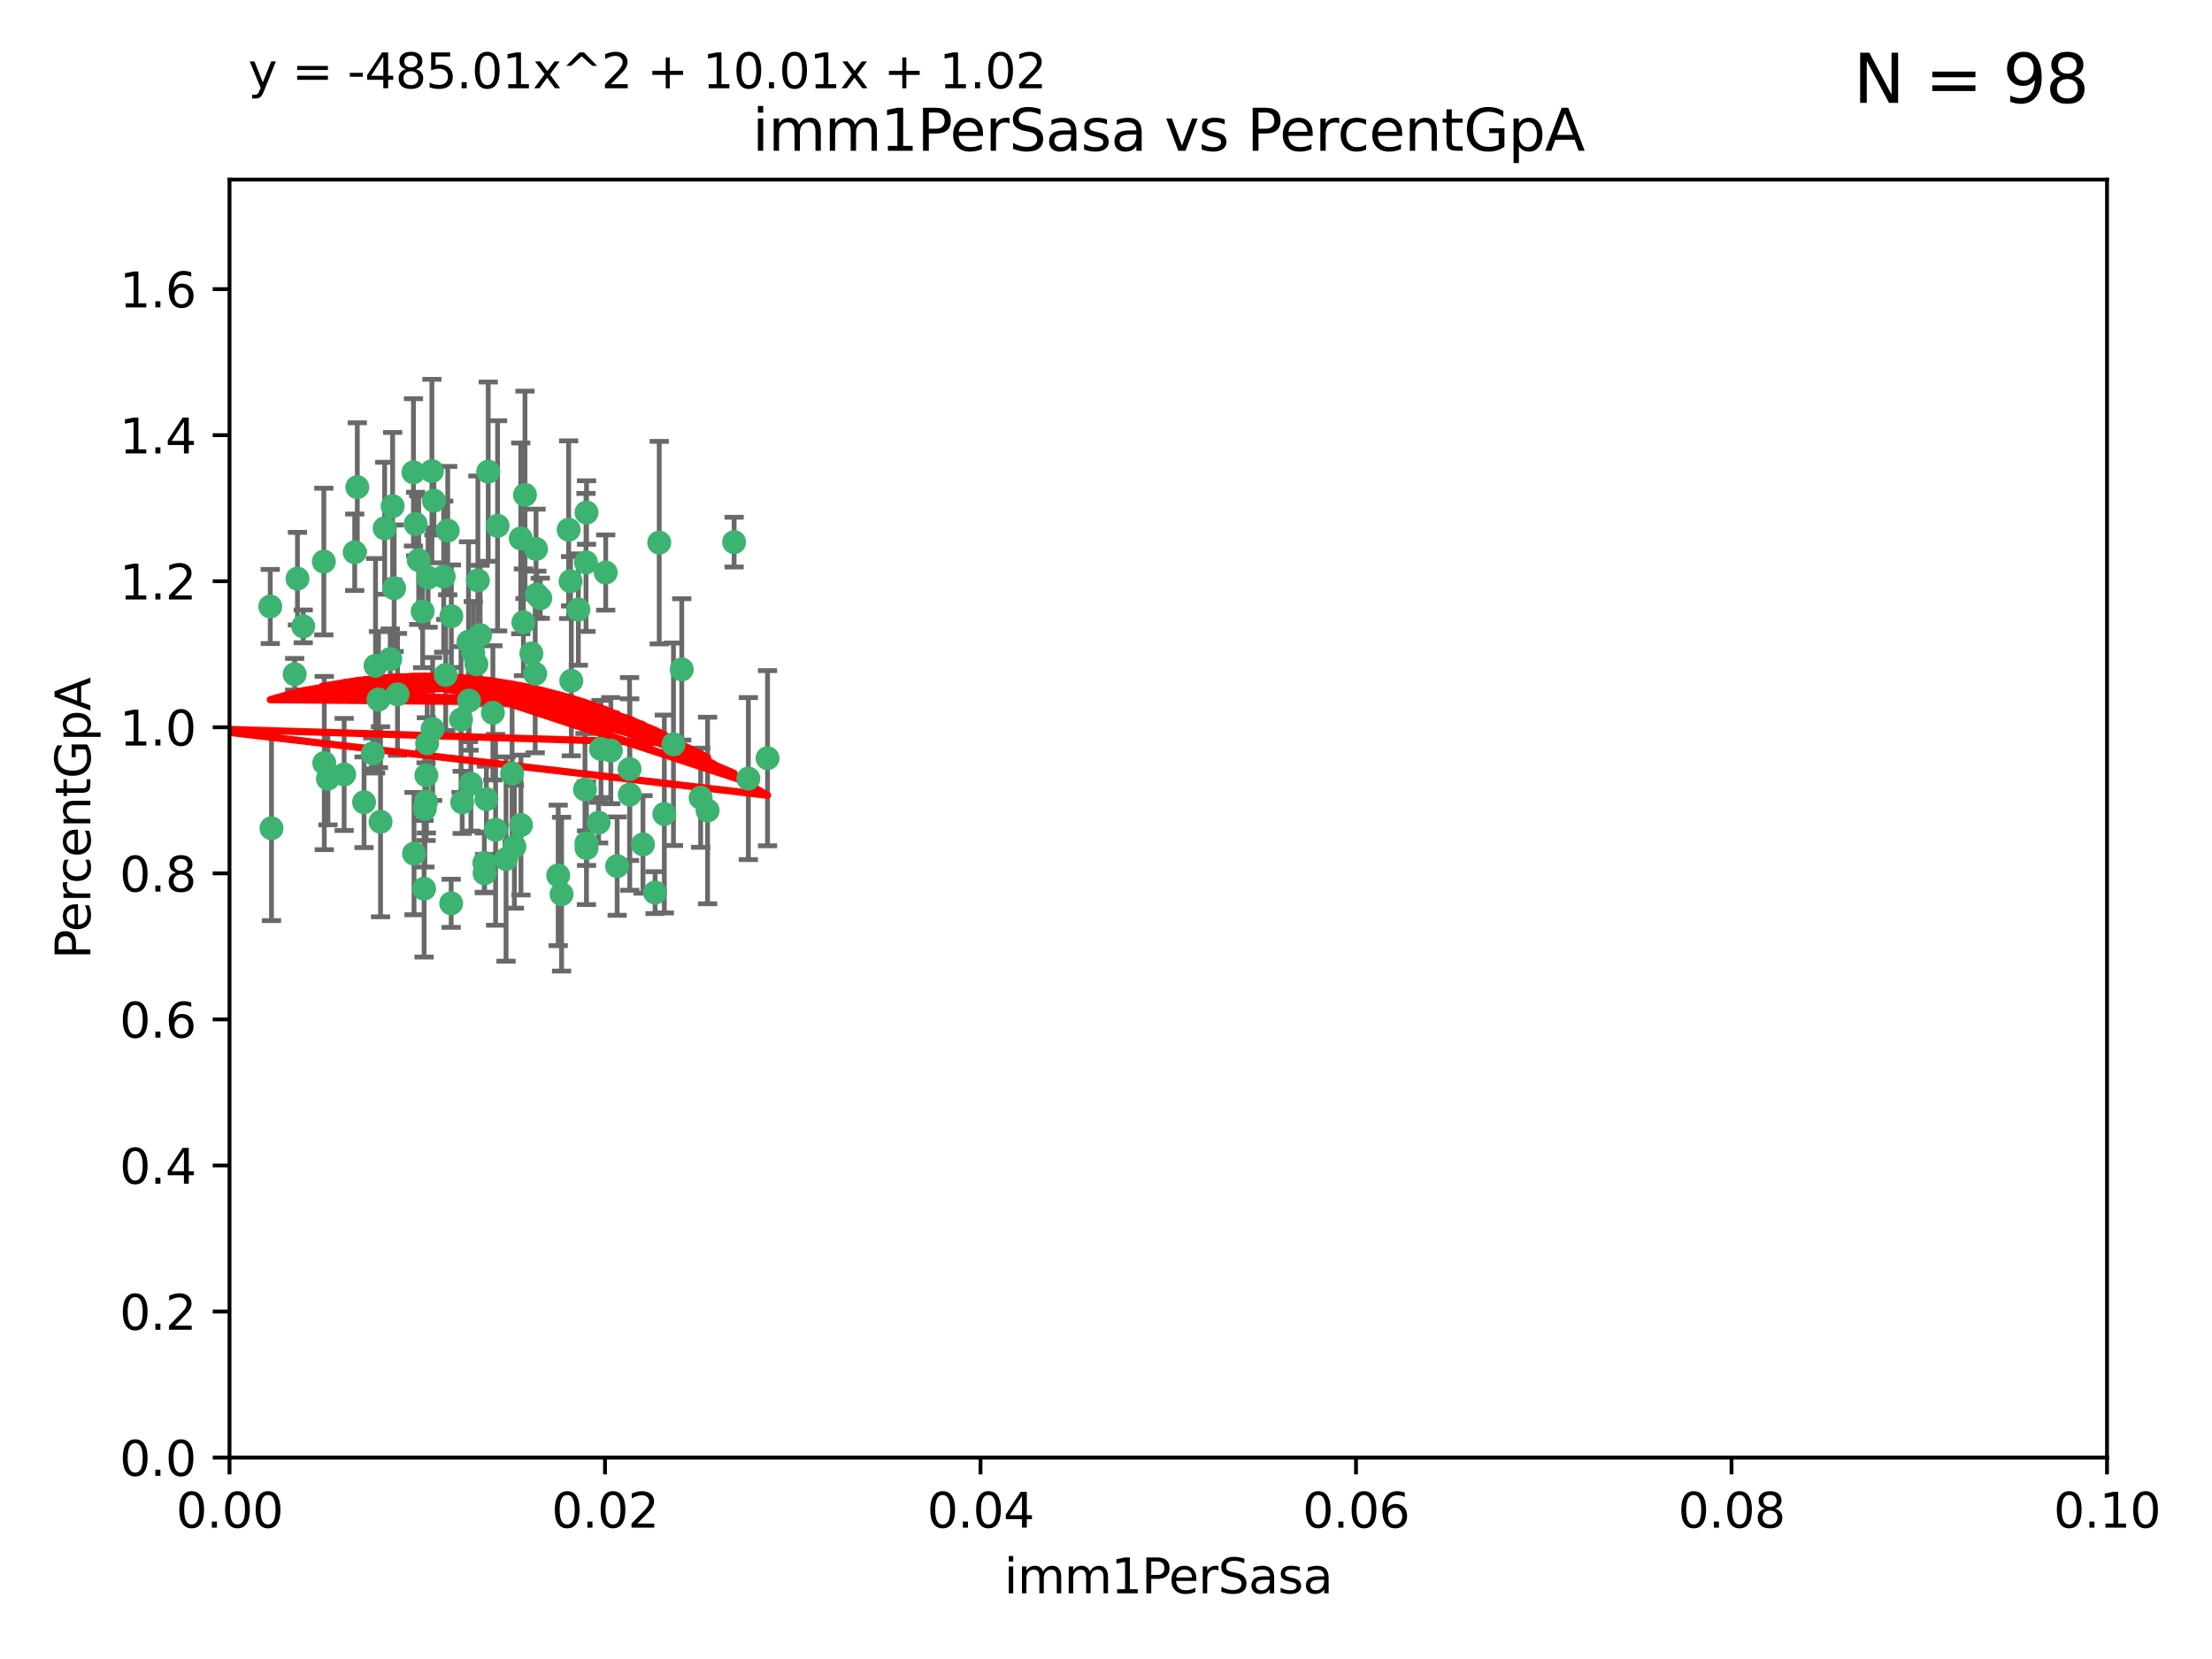 <?xml version="1.0" encoding="utf-8" standalone="no"?>
<!DOCTYPE svg PUBLIC "-//W3C//DTD SVG 1.1//EN"
  "http://www.w3.org/Graphics/SVG/1.1/DTD/svg11.dtd">
<svg xmlns:xlink="http://www.w3.org/1999/xlink" width="460.8pt" height="345.6pt" viewBox="0 0 460.8 345.6" xmlns="http://www.w3.org/2000/svg" version="1.1">
 <defs>
  <style type="text/css">*{stroke-linejoin: round; stroke-linecap: butt}</style>
 </defs>
 <g id="figure_1">
  <g id="patch_1">
   <path d="M 0 345.6 
L 460.8 345.6 
L 460.8 0 
L 0 0 
z
" style="fill: #ffffff"/>
  </g>
  <g id="axes_1">
   <g id="patch_2">
    <path d="M 47.81 303.64 
L 438.93 303.64 
L 438.93 37.411 
L 47.81 37.411 
z
" style="fill: #ffffff"/>
   </g>
   <g id="PathCollection_1">
    <defs>
     <path id="mc69e4cdfbf" d="M 0 1.118 
C 0.297 1.118 0.581 1 0.791 0.791 
C 1 0.581 1.118 0.297 1.118 0 
C 1.118 -0.297 1 -0.581 0.791 -0.791 
C 0.581 -1 0.297 -1.118 0 -1.118 
C -0.297 -1.118 -0.581 -1 -0.791 -0.791 
C -1 -0.581 -1.118 -0.297 -1.118 0 
C -1.118 0.297 -1 0.581 -0.791 0.791 
C -0.581 1 -0.297 1.118 0 1.118 
z
" style="stroke: #3cb371"/>
    </defs>
    <g clip-path="url(#pce49652db0)">
     <use xlink:href="#mc69e4cdfbf" x="67.459" y="116.982" style="fill: #3cb371; stroke: #3cb371"/>
     <use xlink:href="#mc69e4cdfbf" x="67.554" y="158.957" style="fill: #3cb371; stroke: #3cb371"/>
     <use xlink:href="#mc69e4cdfbf" x="74.432" y="101.486" style="fill: #3cb371; stroke: #3cb371"/>
     <use xlink:href="#mc69e4cdfbf" x="86.128" y="98.401" style="fill: #3cb371; stroke: #3cb371"/>
     <use xlink:href="#mc69e4cdfbf" x="97.602" y="133.683" style="fill: #3cb371; stroke: #3cb371"/>
     <use xlink:href="#mc69e4cdfbf" x="109.363" y="103.085" style="fill: #3cb371; stroke: #3cb371"/>
     <use xlink:href="#mc69e4cdfbf" x="68.316" y="162.225" style="fill: #3cb371; stroke: #3cb371"/>
     <use xlink:href="#mc69e4cdfbf" x="107.155" y="176.362" style="fill: #3cb371; stroke: #3cb371"/>
     <use xlink:href="#mc69e4cdfbf" x="101.711" y="98.254" style="fill: #3cb371; stroke: #3cb371"/>
     <use xlink:href="#mc69e4cdfbf" x="99.243" y="138.364" style="fill: #3cb371; stroke: #3cb371"/>
     <use xlink:href="#mc69e4cdfbf" x="100.894" y="179.756" style="fill: #3cb371; stroke: #3cb371"/>
     <use xlink:href="#mc69e4cdfbf" x="108.482" y="112.153" style="fill: #3cb371; stroke: #3cb371"/>
     <use xlink:href="#mc69e4cdfbf" x="93.269" y="110.535" style="fill: #3cb371; stroke: #3cb371"/>
     <use xlink:href="#mc69e4cdfbf" x="89.976" y="98.134" style="fill: #3cb371; stroke: #3cb371"/>
     <use xlink:href="#mc69e4cdfbf" x="103.243" y="172.86" style="fill: #3cb371; stroke: #3cb371"/>
     <use xlink:href="#mc69e4cdfbf" x="89.179" y="120.32" style="fill: #3cb371; stroke: #3cb371"/>
     <use xlink:href="#mc69e4cdfbf" x="103.652" y="109.533" style="fill: #3cb371; stroke: #3cb371"/>
     <use xlink:href="#mc69e4cdfbf" x="77.652" y="156.953" style="fill: #3cb371; stroke: #3cb371"/>
     <use xlink:href="#mc69e4cdfbf" x="94.024" y="128.365" style="fill: #3cb371; stroke: #3cb371"/>
     <use xlink:href="#mc69e4cdfbf" x="88.986" y="154.842" style="fill: #3cb371; stroke: #3cb371"/>
     <use xlink:href="#mc69e4cdfbf" x="111.83" y="123.862" style="fill: #3cb371; stroke: #3cb371"/>
     <use xlink:href="#mc69e4cdfbf" x="96.284" y="167.147" style="fill: #3cb371; stroke: #3cb371"/>
     <use xlink:href="#mc69e4cdfbf" x="78.234" y="138.691" style="fill: #3cb371; stroke: #3cb371"/>
     <use xlink:href="#mc69e4cdfbf" x="63.169" y="130.482" style="fill: #3cb371; stroke: #3cb371"/>
     <use xlink:href="#mc69e4cdfbf" x="61.967" y="120.545" style="fill: #3cb371; stroke: #3cb371"/>
     <use xlink:href="#mc69e4cdfbf" x="122.166" y="175.655" style="fill: #3cb371; stroke: #3cb371"/>
     <use xlink:href="#mc69e4cdfbf" x="82.103" y="122.537" style="fill: #3cb371; stroke: #3cb371"/>
     <use xlink:href="#mc69e4cdfbf" x="111.493" y="140.362" style="fill: #3cb371; stroke: #3cb371"/>
     <use xlink:href="#mc69e4cdfbf" x="109.034" y="129.636" style="fill: #3cb371; stroke: #3cb371"/>
     <use xlink:href="#mc69e4cdfbf" x="120.478" y="126.98" style="fill: #3cb371; stroke: #3cb371"/>
     <use xlink:href="#mc69e4cdfbf" x="93.986" y="188.178" style="fill: #3cb371; stroke: #3cb371"/>
     <use xlink:href="#mc69e4cdfbf" x="82.808" y="144.645" style="fill: #3cb371; stroke: #3cb371"/>
     <use xlink:href="#mc69e4cdfbf" x="100.943" y="181.92" style="fill: #3cb371; stroke: #3cb371"/>
     <use xlink:href="#mc69e4cdfbf" x="122.186" y="176.679" style="fill: #3cb371; stroke: #3cb371"/>
     <use xlink:href="#mc69e4cdfbf" x="110.697" y="136.134" style="fill: #3cb371; stroke: #3cb371"/>
     <use xlink:href="#mc69e4cdfbf" x="118.857" y="121.078" style="fill: #3cb371; stroke: #3cb371"/>
     <use xlink:href="#mc69e4cdfbf" x="99.55" y="120.907" style="fill: #3cb371; stroke: #3cb371"/>
     <use xlink:href="#mc69e4cdfbf" x="112.551" y="124.634" style="fill: #3cb371; stroke: #3cb371"/>
     <use xlink:href="#mc69e4cdfbf" x="118.461" y="110.346" style="fill: #3cb371; stroke: #3cb371"/>
     <use xlink:href="#mc69e4cdfbf" x="124.695" y="171.371" style="fill: #3cb371; stroke: #3cb371"/>
     <use xlink:href="#mc69e4cdfbf" x="98.095" y="163.264" style="fill: #3cb371; stroke: #3cb371"/>
     <use xlink:href="#mc69e4cdfbf" x="81.793" y="105.447" style="fill: #3cb371; stroke: #3cb371"/>
     <use xlink:href="#mc69e4cdfbf" x="116.283" y="182.363" style="fill: #3cb371; stroke: #3cb371"/>
     <use xlink:href="#mc69e4cdfbf" x="140.298" y="155.043" style="fill: #3cb371; stroke: #3cb371"/>
     <use xlink:href="#mc69e4cdfbf" x="111.668" y="114.357" style="fill: #3cb371; stroke: #3cb371"/>
     <use xlink:href="#mc69e4cdfbf" x="152.93" y="112.931" style="fill: #3cb371; stroke: #3cb371"/>
     <use xlink:href="#mc69e4cdfbf" x="106.682" y="161.137" style="fill: #3cb371; stroke: #3cb371"/>
     <use xlink:href="#mc69e4cdfbf" x="56.558" y="172.543" style="fill: #3cb371; stroke: #3cb371"/>
     <use xlink:href="#mc69e4cdfbf" x="61.387" y="140.449" style="fill: #3cb371; stroke: #3cb371"/>
     <use xlink:href="#mc69e4cdfbf" x="86.249" y="177.824" style="fill: #3cb371; stroke: #3cb371"/>
     <use xlink:href="#mc69e4cdfbf" x="142.022" y="139.448" style="fill: #3cb371; stroke: #3cb371"/>
     <use xlink:href="#mc69e4cdfbf" x="40.693" y="187.353" style="fill: #3cb371; stroke: #3cb371"/>
     <use xlink:href="#mc69e4cdfbf" x="159.892" y="157.95" style="fill: #3cb371; stroke: #3cb371"/>
     <use xlink:href="#mc69e4cdfbf" x="136.462" y="185.947" style="fill: #3cb371; stroke: #3cb371"/>
     <use xlink:href="#mc69e4cdfbf" x="121.86" y="164.453" style="fill: #3cb371; stroke: #3cb371"/>
     <use xlink:href="#mc69e4cdfbf" x="56.301" y="126.344" style="fill: #3cb371; stroke: #3cb371"/>
     <use xlink:href="#mc69e4cdfbf" x="97.72" y="145.956" style="fill: #3cb371; stroke: #3cb371"/>
     <use xlink:href="#mc69e4cdfbf" x="90.393" y="104.304" style="fill: #3cb371; stroke: #3cb371"/>
     <use xlink:href="#mc69e4cdfbf" x="155.898" y="162.195" style="fill: #3cb371; stroke: #3cb371"/>
     <use xlink:href="#mc69e4cdfbf" x="88.818" y="161.521" style="fill: #3cb371; stroke: #3cb371"/>
     <use xlink:href="#mc69e4cdfbf" x="73.891" y="115.048" style="fill: #3cb371; stroke: #3cb371"/>
     <use xlink:href="#mc69e4cdfbf" x="108.524" y="171.872" style="fill: #3cb371; stroke: #3cb371"/>
     <use xlink:href="#mc69e4cdfbf" x="147.405" y="168.836" style="fill: #3cb371; stroke: #3cb371"/>
     <use xlink:href="#mc69e4cdfbf" x="131.187" y="165.521" style="fill: #3cb371; stroke: #3cb371"/>
     <use xlink:href="#mc69e4cdfbf" x="78.838" y="145.734" style="fill: #3cb371; stroke: #3cb371"/>
     <use xlink:href="#mc69e4cdfbf" x="102.676" y="148.498" style="fill: #3cb371; stroke: #3cb371"/>
     <use xlink:href="#mc69e4cdfbf" x="80.132" y="110.049" style="fill: #3cb371; stroke: #3cb371"/>
     <use xlink:href="#mc69e4cdfbf" x="127.243" y="156.367" style="fill: #3cb371; stroke: #3cb371"/>
     <use xlink:href="#mc69e4cdfbf" x="79.272" y="171.192" style="fill: #3cb371; stroke: #3cb371"/>
     <use xlink:href="#mc69e4cdfbf" x="88.044" y="127.378" style="fill: #3cb371; stroke: #3cb371"/>
     <use xlink:href="#mc69e4cdfbf" x="71.693" y="161.332" style="fill: #3cb371; stroke: #3cb371"/>
     <use xlink:href="#mc69e4cdfbf" x="92.848" y="140.602" style="fill: #3cb371; stroke: #3cb371"/>
     <use xlink:href="#mc69e4cdfbf" x="75.839" y="167.123" style="fill: #3cb371; stroke: #3cb371"/>
     <use xlink:href="#mc69e4cdfbf" x="96.041" y="149.887" style="fill: #3cb371; stroke: #3cb371"/>
     <use xlink:href="#mc69e4cdfbf" x="100.017" y="132.304" style="fill: #3cb371; stroke: #3cb371"/>
     <use xlink:href="#mc69e4cdfbf" x="81.298" y="137.29" style="fill: #3cb371; stroke: #3cb371"/>
     <use xlink:href="#mc69e4cdfbf" x="133.945" y="175.905" style="fill: #3cb371; stroke: #3cb371"/>
     <use xlink:href="#mc69e4cdfbf" x="116.986" y="186.273" style="fill: #3cb371; stroke: #3cb371"/>
     <use xlink:href="#mc69e4cdfbf" x="92.431" y="120.12" style="fill: #3cb371; stroke: #3cb371"/>
     <use xlink:href="#mc69e4cdfbf" x="128.563" y="180.429" style="fill: #3cb371; stroke: #3cb371"/>
     <use xlink:href="#mc69e4cdfbf" x="87.225" y="116.68" style="fill: #3cb371; stroke: #3cb371"/>
     <use xlink:href="#mc69e4cdfbf" x="90.124" y="151.858" style="fill: #3cb371; stroke: #3cb371"/>
     <use xlink:href="#mc69e4cdfbf" x="138.39" y="169.57" style="fill: #3cb371; stroke: #3cb371"/>
     <use xlink:href="#mc69e4cdfbf" x="98.59" y="136.038" style="fill: #3cb371; stroke: #3cb371"/>
     <use xlink:href="#mc69e4cdfbf" x="126.179" y="119.268" style="fill: #3cb371; stroke: #3cb371"/>
     <use xlink:href="#mc69e4cdfbf" x="105.419" y="178.957" style="fill: #3cb371; stroke: #3cb371"/>
     <use xlink:href="#mc69e4cdfbf" x="131.149" y="160.199" style="fill: #3cb371; stroke: #3cb371"/>
     <use xlink:href="#mc69e4cdfbf" x="88.502" y="168.483" style="fill: #3cb371; stroke: #3cb371"/>
     <use xlink:href="#mc69e4cdfbf" x="145.954" y="166.179" style="fill: #3cb371; stroke: #3cb371"/>
     <use xlink:href="#mc69e4cdfbf" x="101.324" y="166.473" style="fill: #3cb371; stroke: #3cb371"/>
     <use xlink:href="#mc69e4cdfbf" x="122.181" y="106.768" style="fill: #3cb371; stroke: #3cb371"/>
     <use xlink:href="#mc69e4cdfbf" x="119.015" y="141.821" style="fill: #3cb371; stroke: #3cb371"/>
     <use xlink:href="#mc69e4cdfbf" x="88.348" y="185.138" style="fill: #3cb371; stroke: #3cb371"/>
     <use xlink:href="#mc69e4cdfbf" x="88.756" y="166.993" style="fill: #3cb371; stroke: #3cb371"/>
     <use xlink:href="#mc69e4cdfbf" x="137.331" y="113.042" style="fill: #3cb371; stroke: #3cb371"/>
     <use xlink:href="#mc69e4cdfbf" x="86.588" y="109.163" style="fill: #3cb371; stroke: #3cb371"/>
     <use xlink:href="#mc69e4cdfbf" x="125.19" y="156.022" style="fill: #3cb371; stroke: #3cb371"/>
     <use xlink:href="#mc69e4cdfbf" x="122.075" y="117.163" style="fill: #3cb371; stroke: #3cb371"/>
    </g>
   </g>
   <g id="matplotlib.axis_1">
    <g id="xtick_1">
     <g id="line2d_1">
      <defs>
       <path id="mbf71213a75" d="M 0 0 
L 0 3.5 
" style="stroke: #000000; stroke-width: 0.8"/>
      </defs>
      <g>
       <use xlink:href="#mbf71213a75" x="47.81" y="303.64" style="stroke: #000000; stroke-width: 0.8"/>
      </g>
     </g>
     <g id="text_1">
      <!-- 0.00 -->
      <g transform="translate(36.677 318.238)scale(0.1 -0.1)">
       <defs>
        <path id="DejaVuSans-30" d="M 2034 4250 
Q 1547 4250 1301 3770 
Q 1056 3291 1056 2328 
Q 1056 1369 1301 889 
Q 1547 409 2034 409 
Q 2525 409 2770 889 
Q 3016 1369 3016 2328 
Q 3016 3291 2770 3770 
Q 2525 4250 2034 4250 
z
M 2034 4750 
Q 2819 4750 3233 4129 
Q 3647 3509 3647 2328 
Q 3647 1150 3233 529 
Q 2819 -91 2034 -91 
Q 1250 -91 836 529 
Q 422 1150 422 2328 
Q 422 3509 836 4129 
Q 1250 4750 2034 4750 
z
" transform="scale(0.016)"/>
        <path id="DejaVuSans-2e" d="M 684 794 
L 1344 794 
L 1344 0 
L 684 0 
L 684 794 
z
" transform="scale(0.016)"/>
       </defs>
       <use xlink:href="#DejaVuSans-30"/>
       <use xlink:href="#DejaVuSans-2e" x="63.623"/>
       <use xlink:href="#DejaVuSans-30" x="95.41"/>
       <use xlink:href="#DejaVuSans-30" x="159.033"/>
      </g>
     </g>
    </g>
    <g id="xtick_2">
     <g id="line2d_2">
      <g>
       <use xlink:href="#mbf71213a75" x="126.034" y="303.64" style="stroke: #000000; stroke-width: 0.8"/>
      </g>
     </g>
     <g id="text_2">
      <!-- 0.02 -->
      <g transform="translate(114.901 318.238)scale(0.1 -0.1)">
       <defs>
        <path id="DejaVuSans-32" d="M 1228 531 
L 3431 531 
L 3431 0 
L 469 0 
L 469 531 
Q 828 903 1448 1529 
Q 2069 2156 2228 2338 
Q 2531 2678 2651 2914 
Q 2772 3150 2772 3378 
Q 2772 3750 2511 3984 
Q 2250 4219 1831 4219 
Q 1534 4219 1204 4116 
Q 875 4013 500 3803 
L 500 4441 
Q 881 4594 1212 4672 
Q 1544 4750 1819 4750 
Q 2544 4750 2975 4387 
Q 3406 4025 3406 3419 
Q 3406 3131 3298 2873 
Q 3191 2616 2906 2266 
Q 2828 2175 2409 1742 
Q 1991 1309 1228 531 
z
" transform="scale(0.016)"/>
       </defs>
       <use xlink:href="#DejaVuSans-30"/>
       <use xlink:href="#DejaVuSans-2e" x="63.623"/>
       <use xlink:href="#DejaVuSans-30" x="95.41"/>
       <use xlink:href="#DejaVuSans-32" x="159.033"/>
      </g>
     </g>
    </g>
    <g id="xtick_3">
     <g id="line2d_3">
      <g>
       <use xlink:href="#mbf71213a75" x="204.258" y="303.64" style="stroke: #000000; stroke-width: 0.8"/>
      </g>
     </g>
     <g id="text_3">
      <!-- 0.04 -->
      <g transform="translate(193.125 318.238)scale(0.1 -0.1)">
       <defs>
        <path id="DejaVuSans-34" d="M 2419 4116 
L 825 1625 
L 2419 1625 
L 2419 4116 
z
M 2253 4666 
L 3047 4666 
L 3047 1625 
L 3713 1625 
L 3713 1100 
L 3047 1100 
L 3047 0 
L 2419 0 
L 2419 1100 
L 313 1100 
L 313 1709 
L 2253 4666 
z
" transform="scale(0.016)"/>
       </defs>
       <use xlink:href="#DejaVuSans-30"/>
       <use xlink:href="#DejaVuSans-2e" x="63.623"/>
       <use xlink:href="#DejaVuSans-30" x="95.41"/>
       <use xlink:href="#DejaVuSans-34" x="159.033"/>
      </g>
     </g>
    </g>
    <g id="xtick_4">
     <g id="line2d_4">
      <g>
       <use xlink:href="#mbf71213a75" x="282.482" y="303.64" style="stroke: #000000; stroke-width: 0.8"/>
      </g>
     </g>
     <g id="text_4">
      <!-- 0.06 -->
      <g transform="translate(271.349 318.238)scale(0.1 -0.1)">
       <defs>
        <path id="DejaVuSans-36" d="M 2113 2584 
Q 1688 2584 1439 2293 
Q 1191 2003 1191 1497 
Q 1191 994 1439 701 
Q 1688 409 2113 409 
Q 2538 409 2786 701 
Q 3034 994 3034 1497 
Q 3034 2003 2786 2293 
Q 2538 2584 2113 2584 
z
M 3366 4563 
L 3366 3988 
Q 3128 4100 2886 4159 
Q 2644 4219 2406 4219 
Q 1781 4219 1451 3797 
Q 1122 3375 1075 2522 
Q 1259 2794 1537 2939 
Q 1816 3084 2150 3084 
Q 2853 3084 3261 2657 
Q 3669 2231 3669 1497 
Q 3669 778 3244 343 
Q 2819 -91 2113 -91 
Q 1303 -91 875 529 
Q 447 1150 447 2328 
Q 447 3434 972 4092 
Q 1497 4750 2381 4750 
Q 2619 4750 2861 4703 
Q 3103 4656 3366 4563 
z
" transform="scale(0.016)"/>
       </defs>
       <use xlink:href="#DejaVuSans-30"/>
       <use xlink:href="#DejaVuSans-2e" x="63.623"/>
       <use xlink:href="#DejaVuSans-30" x="95.41"/>
       <use xlink:href="#DejaVuSans-36" x="159.033"/>
      </g>
     </g>
    </g>
    <g id="xtick_5">
     <g id="line2d_5">
      <g>
       <use xlink:href="#mbf71213a75" x="360.706" y="303.64" style="stroke: #000000; stroke-width: 0.8"/>
      </g>
     </g>
     <g id="text_5">
      <!-- 0.08 -->
      <g transform="translate(349.573 318.238)scale(0.1 -0.1)">
       <defs>
        <path id="DejaVuSans-38" d="M 2034 2216 
Q 1584 2216 1326 1975 
Q 1069 1734 1069 1313 
Q 1069 891 1326 650 
Q 1584 409 2034 409 
Q 2484 409 2743 651 
Q 3003 894 3003 1313 
Q 3003 1734 2745 1975 
Q 2488 2216 2034 2216 
z
M 1403 2484 
Q 997 2584 770 2862 
Q 544 3141 544 3541 
Q 544 4100 942 4425 
Q 1341 4750 2034 4750 
Q 2731 4750 3128 4425 
Q 3525 4100 3525 3541 
Q 3525 3141 3298 2862 
Q 3072 2584 2669 2484 
Q 3125 2378 3379 2068 
Q 3634 1759 3634 1313 
Q 3634 634 3220 271 
Q 2806 -91 2034 -91 
Q 1263 -91 848 271 
Q 434 634 434 1313 
Q 434 1759 690 2068 
Q 947 2378 1403 2484 
z
M 1172 3481 
Q 1172 3119 1398 2916 
Q 1625 2713 2034 2713 
Q 2441 2713 2670 2916 
Q 2900 3119 2900 3481 
Q 2900 3844 2670 4047 
Q 2441 4250 2034 4250 
Q 1625 4250 1398 4047 
Q 1172 3844 1172 3481 
z
" transform="scale(0.016)"/>
       </defs>
       <use xlink:href="#DejaVuSans-30"/>
       <use xlink:href="#DejaVuSans-2e" x="63.623"/>
       <use xlink:href="#DejaVuSans-30" x="95.41"/>
       <use xlink:href="#DejaVuSans-38" x="159.033"/>
      </g>
     </g>
    </g>
    <g id="xtick_6">
     <g id="line2d_6">
      <g>
       <use xlink:href="#mbf71213a75" x="438.93" y="303.64" style="stroke: #000000; stroke-width: 0.8"/>
      </g>
     </g>
     <g id="text_6">
      <!-- 0.10 -->
      <g transform="translate(427.797 318.238)scale(0.1 -0.1)">
       <defs>
        <path id="DejaVuSans-31" d="M 794 531 
L 1825 531 
L 1825 4091 
L 703 3866 
L 703 4441 
L 1819 4666 
L 2450 4666 
L 2450 531 
L 3481 531 
L 3481 0 
L 794 0 
L 794 531 
z
" transform="scale(0.016)"/>
       </defs>
       <use xlink:href="#DejaVuSans-30"/>
       <use xlink:href="#DejaVuSans-2e" x="63.623"/>
       <use xlink:href="#DejaVuSans-31" x="95.41"/>
       <use xlink:href="#DejaVuSans-30" x="159.033"/>
      </g>
     </g>
    </g>
    <g id="text_7">
     <!-- imm1PerSasa -->
     <g transform="translate(209.186 331.917)scale(0.1 -0.1)">
      <defs>
       <path id="DejaVuSans-69" d="M 603 3500 
L 1178 3500 
L 1178 0 
L 603 0 
L 603 3500 
z
M 603 4863 
L 1178 4863 
L 1178 4134 
L 603 4134 
L 603 4863 
z
" transform="scale(0.016)"/>
       <path id="DejaVuSans-6d" d="M 3328 2828 
Q 3544 3216 3844 3400 
Q 4144 3584 4550 3584 
Q 5097 3584 5394 3201 
Q 5691 2819 5691 2113 
L 5691 0 
L 5113 0 
L 5113 2094 
Q 5113 2597 4934 2840 
Q 4756 3084 4391 3084 
Q 3944 3084 3684 2787 
Q 3425 2491 3425 1978 
L 3425 0 
L 2847 0 
L 2847 2094 
Q 2847 2600 2669 2842 
Q 2491 3084 2119 3084 
Q 1678 3084 1418 2786 
Q 1159 2488 1159 1978 
L 1159 0 
L 581 0 
L 581 3500 
L 1159 3500 
L 1159 2956 
Q 1356 3278 1631 3431 
Q 1906 3584 2284 3584 
Q 2666 3584 2933 3390 
Q 3200 3197 3328 2828 
z
" transform="scale(0.016)"/>
       <path id="DejaVuSans-50" d="M 1259 4147 
L 1259 2394 
L 2053 2394 
Q 2494 2394 2734 2622 
Q 2975 2850 2975 3272 
Q 2975 3691 2734 3919 
Q 2494 4147 2053 4147 
L 1259 4147 
z
M 628 4666 
L 2053 4666 
Q 2838 4666 3239 4311 
Q 3641 3956 3641 3272 
Q 3641 2581 3239 2228 
Q 2838 1875 2053 1875 
L 1259 1875 
L 1259 0 
L 628 0 
L 628 4666 
z
" transform="scale(0.016)"/>
       <path id="DejaVuSans-65" d="M 3597 1894 
L 3597 1613 
L 953 1613 
Q 991 1019 1311 708 
Q 1631 397 2203 397 
Q 2534 397 2845 478 
Q 3156 559 3463 722 
L 3463 178 
Q 3153 47 2828 -22 
Q 2503 -91 2169 -91 
Q 1331 -91 842 396 
Q 353 884 353 1716 
Q 353 2575 817 3079 
Q 1281 3584 2069 3584 
Q 2775 3584 3186 3129 
Q 3597 2675 3597 1894 
z
M 3022 2063 
Q 3016 2534 2758 2815 
Q 2500 3097 2075 3097 
Q 1594 3097 1305 2825 
Q 1016 2553 972 2059 
L 3022 2063 
z
" transform="scale(0.016)"/>
       <path id="DejaVuSans-72" d="M 2631 2963 
Q 2534 3019 2420 3045 
Q 2306 3072 2169 3072 
Q 1681 3072 1420 2755 
Q 1159 2438 1159 1844 
L 1159 0 
L 581 0 
L 581 3500 
L 1159 3500 
L 1159 2956 
Q 1341 3275 1631 3429 
Q 1922 3584 2338 3584 
Q 2397 3584 2469 3576 
Q 2541 3569 2628 3553 
L 2631 2963 
z
" transform="scale(0.016)"/>
       <path id="DejaVuSans-53" d="M 3425 4513 
L 3425 3897 
Q 3066 4069 2747 4153 
Q 2428 4238 2131 4238 
Q 1616 4238 1336 4038 
Q 1056 3838 1056 3469 
Q 1056 3159 1242 3001 
Q 1428 2844 1947 2747 
L 2328 2669 
Q 3034 2534 3370 2195 
Q 3706 1856 3706 1288 
Q 3706 609 3251 259 
Q 2797 -91 1919 -91 
Q 1588 -91 1214 -16 
Q 841 59 441 206 
L 441 856 
Q 825 641 1194 531 
Q 1563 422 1919 422 
Q 2459 422 2753 634 
Q 3047 847 3047 1241 
Q 3047 1584 2836 1778 
Q 2625 1972 2144 2069 
L 1759 2144 
Q 1053 2284 737 2584 
Q 422 2884 422 3419 
Q 422 4038 858 4394 
Q 1294 4750 2059 4750 
Q 2388 4750 2728 4690 
Q 3069 4631 3425 4513 
z
" transform="scale(0.016)"/>
       <path id="DejaVuSans-61" d="M 2194 1759 
Q 1497 1759 1228 1600 
Q 959 1441 959 1056 
Q 959 750 1161 570 
Q 1363 391 1709 391 
Q 2188 391 2477 730 
Q 2766 1069 2766 1631 
L 2766 1759 
L 2194 1759 
z
M 3341 1997 
L 3341 0 
L 2766 0 
L 2766 531 
Q 2569 213 2275 61 
Q 1981 -91 1556 -91 
Q 1019 -91 701 211 
Q 384 513 384 1019 
Q 384 1609 779 1909 
Q 1175 2209 1959 2209 
L 2766 2209 
L 2766 2266 
Q 2766 2663 2505 2880 
Q 2244 3097 1772 3097 
Q 1472 3097 1187 3025 
Q 903 2953 641 2809 
L 641 3341 
Q 956 3463 1253 3523 
Q 1550 3584 1831 3584 
Q 2591 3584 2966 3190 
Q 3341 2797 3341 1997 
z
" transform="scale(0.016)"/>
       <path id="DejaVuSans-73" d="M 2834 3397 
L 2834 2853 
Q 2591 2978 2328 3040 
Q 2066 3103 1784 3103 
Q 1356 3103 1142 2972 
Q 928 2841 928 2578 
Q 928 2378 1081 2264 
Q 1234 2150 1697 2047 
L 1894 2003 
Q 2506 1872 2764 1633 
Q 3022 1394 3022 966 
Q 3022 478 2636 193 
Q 2250 -91 1575 -91 
Q 1294 -91 989 -36 
Q 684 19 347 128 
L 347 722 
Q 666 556 975 473 
Q 1284 391 1588 391 
Q 1994 391 2212 530 
Q 2431 669 2431 922 
Q 2431 1156 2273 1281 
Q 2116 1406 1581 1522 
L 1381 1569 
Q 847 1681 609 1914 
Q 372 2147 372 2553 
Q 372 3047 722 3315 
Q 1072 3584 1716 3584 
Q 2034 3584 2315 3537 
Q 2597 3491 2834 3397 
z
" transform="scale(0.016)"/>
      </defs>
      <use xlink:href="#DejaVuSans-69"/>
      <use xlink:href="#DejaVuSans-6d" x="27.783"/>
      <use xlink:href="#DejaVuSans-6d" x="125.195"/>
      <use xlink:href="#DejaVuSans-31" x="222.607"/>
      <use xlink:href="#DejaVuSans-50" x="286.23"/>
      <use xlink:href="#DejaVuSans-65" x="342.908"/>
      <use xlink:href="#DejaVuSans-72" x="404.432"/>
      <use xlink:href="#DejaVuSans-53" x="445.545"/>
      <use xlink:href="#DejaVuSans-61" x="509.021"/>
      <use xlink:href="#DejaVuSans-73" x="570.301"/>
      <use xlink:href="#DejaVuSans-61" x="622.4"/>
     </g>
    </g>
   </g>
   <g id="matplotlib.axis_2">
    <g id="ytick_1">
     <g id="line2d_7">
      <defs>
       <path id="m8efa83b8ae" d="M 0 0 
L -3.5 0 
" style="stroke: #000000; stroke-width: 0.8"/>
      </defs>
      <g>
       <use xlink:href="#m8efa83b8ae" x="47.81" y="303.64" style="stroke: #000000; stroke-width: 0.8"/>
      </g>
     </g>
     <g id="text_8">
      <!-- 0.0 -->
      <g transform="translate(24.907 307.439)scale(0.1 -0.1)">
       <use xlink:href="#DejaVuSans-30"/>
       <use xlink:href="#DejaVuSans-2e" x="63.623"/>
       <use xlink:href="#DejaVuSans-30" x="95.41"/>
      </g>
     </g>
    </g>
    <g id="ytick_2">
     <g id="line2d_8">
      <g>
       <use xlink:href="#m8efa83b8ae" x="47.81" y="273.214" style="stroke: #000000; stroke-width: 0.8"/>
      </g>
     </g>
     <g id="text_9">
      <!-- 0.2 -->
      <g transform="translate(24.907 277.013)scale(0.1 -0.1)">
       <use xlink:href="#DejaVuSans-30"/>
       <use xlink:href="#DejaVuSans-2e" x="63.623"/>
       <use xlink:href="#DejaVuSans-32" x="95.41"/>
      </g>
     </g>
    </g>
    <g id="ytick_3">
     <g id="line2d_9">
      <g>
       <use xlink:href="#m8efa83b8ae" x="47.81" y="242.788" style="stroke: #000000; stroke-width: 0.8"/>
      </g>
     </g>
     <g id="text_10">
      <!-- 0.4 -->
      <g transform="translate(24.907 246.587)scale(0.1 -0.1)">
       <use xlink:href="#DejaVuSans-30"/>
       <use xlink:href="#DejaVuSans-2e" x="63.623"/>
       <use xlink:href="#DejaVuSans-34" x="95.41"/>
      </g>
     </g>
    </g>
    <g id="ytick_4">
     <g id="line2d_10">
      <g>
       <use xlink:href="#m8efa83b8ae" x="47.81" y="212.362" style="stroke: #000000; stroke-width: 0.8"/>
      </g>
     </g>
     <g id="text_11">
      <!-- 0.6 -->
      <g transform="translate(24.907 216.161)scale(0.1 -0.1)">
       <use xlink:href="#DejaVuSans-30"/>
       <use xlink:href="#DejaVuSans-2e" x="63.623"/>
       <use xlink:href="#DejaVuSans-36" x="95.41"/>
      </g>
     </g>
    </g>
    <g id="ytick_5">
     <g id="line2d_11">
      <g>
       <use xlink:href="#m8efa83b8ae" x="47.81" y="181.935" style="stroke: #000000; stroke-width: 0.8"/>
      </g>
     </g>
     <g id="text_12">
      <!-- 0.8 -->
      <g transform="translate(24.907 185.735)scale(0.1 -0.1)">
       <use xlink:href="#DejaVuSans-30"/>
       <use xlink:href="#DejaVuSans-2e" x="63.623"/>
       <use xlink:href="#DejaVuSans-38" x="95.41"/>
      </g>
     </g>
    </g>
    <g id="ytick_6">
     <g id="line2d_12">
      <g>
       <use xlink:href="#m8efa83b8ae" x="47.81" y="151.509" style="stroke: #000000; stroke-width: 0.8"/>
      </g>
     </g>
     <g id="text_13">
      <!-- 1.0 -->
      <g transform="translate(24.907 155.308)scale(0.1 -0.1)">
       <use xlink:href="#DejaVuSans-31"/>
       <use xlink:href="#DejaVuSans-2e" x="63.623"/>
       <use xlink:href="#DejaVuSans-30" x="95.41"/>
      </g>
     </g>
    </g>
    <g id="ytick_7">
     <g id="line2d_13">
      <g>
       <use xlink:href="#m8efa83b8ae" x="47.81" y="121.083" style="stroke: #000000; stroke-width: 0.8"/>
      </g>
     </g>
     <g id="text_14">
      <!-- 1.2 -->
      <g transform="translate(24.907 124.882)scale(0.1 -0.1)">
       <use xlink:href="#DejaVuSans-31"/>
       <use xlink:href="#DejaVuSans-2e" x="63.623"/>
       <use xlink:href="#DejaVuSans-32" x="95.41"/>
      </g>
     </g>
    </g>
    <g id="ytick_8">
     <g id="line2d_14">
      <g>
       <use xlink:href="#m8efa83b8ae" x="47.81" y="90.657" style="stroke: #000000; stroke-width: 0.8"/>
      </g>
     </g>
     <g id="text_15">
      <!-- 1.4 -->
      <g transform="translate(24.907 94.456)scale(0.1 -0.1)">
       <use xlink:href="#DejaVuSans-31"/>
       <use xlink:href="#DejaVuSans-2e" x="63.623"/>
       <use xlink:href="#DejaVuSans-34" x="95.41"/>
      </g>
     </g>
    </g>
    <g id="ytick_9">
     <g id="line2d_15">
      <g>
       <use xlink:href="#m8efa83b8ae" x="47.81" y="60.231" style="stroke: #000000; stroke-width: 0.8"/>
      </g>
     </g>
     <g id="text_16">
      <!-- 1.6 -->
      <g transform="translate(24.907 64.03)scale(0.1 -0.1)">
       <use xlink:href="#DejaVuSans-31"/>
       <use xlink:href="#DejaVuSans-2e" x="63.623"/>
       <use xlink:href="#DejaVuSans-36" x="95.41"/>
      </g>
     </g>
    </g>
    <g id="text_17">
     <!-- PercentGpA -->
     <g transform="translate(18.827 199.802)rotate(-90)scale(0.1 -0.1)">
      <defs>
       <path id="DejaVuSans-63" d="M 3122 3366 
L 3122 2828 
Q 2878 2963 2633 3030 
Q 2388 3097 2138 3097 
Q 1578 3097 1268 2742 
Q 959 2388 959 1747 
Q 959 1106 1268 751 
Q 1578 397 2138 397 
Q 2388 397 2633 464 
Q 2878 531 3122 666 
L 3122 134 
Q 2881 22 2623 -34 
Q 2366 -91 2075 -91 
Q 1284 -91 818 406 
Q 353 903 353 1747 
Q 353 2603 823 3093 
Q 1294 3584 2113 3584 
Q 2378 3584 2631 3529 
Q 2884 3475 3122 3366 
z
" transform="scale(0.016)"/>
       <path id="DejaVuSans-6e" d="M 3513 2113 
L 3513 0 
L 2938 0 
L 2938 2094 
Q 2938 2591 2744 2837 
Q 2550 3084 2163 3084 
Q 1697 3084 1428 2787 
Q 1159 2491 1159 1978 
L 1159 0 
L 581 0 
L 581 3500 
L 1159 3500 
L 1159 2956 
Q 1366 3272 1645 3428 
Q 1925 3584 2291 3584 
Q 2894 3584 3203 3211 
Q 3513 2838 3513 2113 
z
" transform="scale(0.016)"/>
       <path id="DejaVuSans-74" d="M 1172 4494 
L 1172 3500 
L 2356 3500 
L 2356 3053 
L 1172 3053 
L 1172 1153 
Q 1172 725 1289 603 
Q 1406 481 1766 481 
L 2356 481 
L 2356 0 
L 1766 0 
Q 1100 0 847 248 
Q 594 497 594 1153 
L 594 3053 
L 172 3053 
L 172 3500 
L 594 3500 
L 594 4494 
L 1172 4494 
z
" transform="scale(0.016)"/>
       <path id="DejaVuSans-47" d="M 3809 666 
L 3809 1919 
L 2778 1919 
L 2778 2438 
L 4434 2438 
L 4434 434 
Q 4069 175 3628 42 
Q 3188 -91 2688 -91 
Q 1594 -91 976 548 
Q 359 1188 359 2328 
Q 359 3472 976 4111 
Q 1594 4750 2688 4750 
Q 3144 4750 3555 4637 
Q 3966 4525 4313 4306 
L 4313 3634 
Q 3963 3931 3569 4081 
Q 3175 4231 2741 4231 
Q 1884 4231 1454 3753 
Q 1025 3275 1025 2328 
Q 1025 1384 1454 906 
Q 1884 428 2741 428 
Q 3075 428 3337 486 
Q 3600 544 3809 666 
z
" transform="scale(0.016)"/>
       <path id="DejaVuSans-70" d="M 1159 525 
L 1159 -1331 
L 581 -1331 
L 581 3500 
L 1159 3500 
L 1159 2969 
Q 1341 3281 1617 3432 
Q 1894 3584 2278 3584 
Q 2916 3584 3314 3078 
Q 3713 2572 3713 1747 
Q 3713 922 3314 415 
Q 2916 -91 2278 -91 
Q 1894 -91 1617 61 
Q 1341 213 1159 525 
z
M 3116 1747 
Q 3116 2381 2855 2742 
Q 2594 3103 2138 3103 
Q 1681 3103 1420 2742 
Q 1159 2381 1159 1747 
Q 1159 1113 1420 752 
Q 1681 391 2138 391 
Q 2594 391 2855 752 
Q 3116 1113 3116 1747 
z
" transform="scale(0.016)"/>
       <path id="DejaVuSans-41" d="M 2188 4044 
L 1331 1722 
L 3047 1722 
L 2188 4044 
z
M 1831 4666 
L 2547 4666 
L 4325 0 
L 3669 0 
L 3244 1197 
L 1141 1197 
L 716 0 
L 50 0 
L 1831 4666 
z
" transform="scale(0.016)"/>
      </defs>
      <use xlink:href="#DejaVuSans-50"/>
      <use xlink:href="#DejaVuSans-65" x="56.678"/>
      <use xlink:href="#DejaVuSans-72" x="118.201"/>
      <use xlink:href="#DejaVuSans-63" x="157.064"/>
      <use xlink:href="#DejaVuSans-65" x="212.045"/>
      <use xlink:href="#DejaVuSans-6e" x="273.568"/>
      <use xlink:href="#DejaVuSans-74" x="336.947"/>
      <use xlink:href="#DejaVuSans-47" x="376.156"/>
      <use xlink:href="#DejaVuSans-70" x="453.646"/>
      <use xlink:href="#DejaVuSans-41" x="517.123"/>
     </g>
    </g>
   </g>
   <g id="LineCollection_1">
    <path d="M 67.459 132.255 
L 67.459 101.709 
" clip-path="url(#pce49652db0)" style="fill: none; stroke: #696969"/>
    <path d="M 67.554 177.002 
L 67.554 140.912 
" clip-path="url(#pce49652db0)" style="fill: none; stroke: #696969"/>
    <path d="M 74.432 114.895 
L 74.432 88.076 
" clip-path="url(#pce49652db0)" style="fill: none; stroke: #696969"/>
    <path d="M 86.128 113.747 
L 86.128 83.055 
" clip-path="url(#pce49652db0)" style="fill: none; stroke: #696969"/>
    <path d="M 97.602 154.5 
L 97.602 112.865 
" clip-path="url(#pce49652db0)" style="fill: none; stroke: #696969"/>
    <path d="M 109.363 124.694 
L 109.363 81.476 
" clip-path="url(#pce49652db0)" style="fill: none; stroke: #696969"/>
    <path d="M 68.316 171.83 
L 68.316 152.619 
" clip-path="url(#pce49652db0)" style="fill: none; stroke: #696969"/>
    <path d="M 107.155 189.184 
L 107.155 163.541 
" clip-path="url(#pce49652db0)" style="fill: none; stroke: #696969"/>
    <path d="M 101.711 116.923 
L 101.711 79.585 
" clip-path="url(#pce49652db0)" style="fill: none; stroke: #696969"/>
    <path d="M 99.243 144.76 
L 99.243 131.968 
" clip-path="url(#pce49652db0)" style="fill: none; stroke: #696969"/>
    <path d="M 100.894 185.972 
L 100.894 173.54 
" clip-path="url(#pce49652db0)" style="fill: none; stroke: #696969"/>
    <path d="M 108.482 132.021 
L 108.482 92.284 
" clip-path="url(#pce49652db0)" style="fill: none; stroke: #696969"/>
    <path d="M 93.269 123.901 
L 93.269 97.169 
" clip-path="url(#pce49652db0)" style="fill: none; stroke: #696969"/>
    <path d="M 89.976 117.248 
L 89.976 79.021 
" clip-path="url(#pce49652db0)" style="fill: none; stroke: #696969"/>
    <path d="M 103.243 192.74 
L 103.243 152.98 
" clip-path="url(#pce49652db0)" style="fill: none; stroke: #696969"/>
    <path d="M 89.179 130.663 
L 89.179 109.977 
" clip-path="url(#pce49652db0)" style="fill: none; stroke: #696969"/>
    <path d="M 103.652 131.421 
L 103.652 87.646 
" clip-path="url(#pce49652db0)" style="fill: none; stroke: #696969"/>
    <path d="M 77.652 160.173 
L 77.652 153.733 
" clip-path="url(#pce49652db0)" style="fill: none; stroke: #696969"/>
    <path d="M 94.024 139.043 
L 94.024 117.686 
" clip-path="url(#pce49652db0)" style="fill: none; stroke: #696969"/>
    <path d="M 88.986 166.929 
L 88.986 142.754 
" clip-path="url(#pce49652db0)" style="fill: none; stroke: #696969"/>
    <path d="M 111.83 128.739 
L 111.83 118.986 
" clip-path="url(#pce49652db0)" style="fill: none; stroke: #696969"/>
    <path d="M 96.284 173.62 
L 96.284 160.674 
" clip-path="url(#pce49652db0)" style="fill: none; stroke: #696969"/>
    <path d="M 78.234 161.036 
L 78.234 116.346 
" clip-path="url(#pce49652db0)" style="fill: none; stroke: #696969"/>
    <path d="M 63.169 133.902 
L 63.169 127.061 
" clip-path="url(#pce49652db0)" style="fill: none; stroke: #696969"/>
    <path d="M 61.967 130.19 
L 61.967 110.9 
" clip-path="url(#pce49652db0)" style="fill: none; stroke: #696969"/>
    <path d="M 122.166 188.444 
L 122.166 162.866 
" clip-path="url(#pce49652db0)" style="fill: none; stroke: #696969"/>
    <path d="M 82.103 135.711 
L 82.103 109.363 
" clip-path="url(#pce49652db0)" style="fill: none; stroke: #696969"/>
    <path d="M 111.493 156.819 
L 111.493 123.905 
" clip-path="url(#pce49652db0)" style="fill: none; stroke: #696969"/>
    <path d="M 109.034 140.754 
L 109.034 118.518 
" clip-path="url(#pce49652db0)" style="fill: none; stroke: #696969"/>
    <path d="M 120.478 138.575 
L 120.478 115.385 
" clip-path="url(#pce49652db0)" style="fill: none; stroke: #696969"/>
    <path d="M 93.986 193.19 
L 93.986 183.165 
" clip-path="url(#pce49652db0)" style="fill: none; stroke: #696969"/>
    <path d="M 82.808 157.336 
L 82.808 131.955 
" clip-path="url(#pce49652db0)" style="fill: none; stroke: #696969"/>
    <path d="M 100.943 185.869 
L 100.943 177.971 
" clip-path="url(#pce49652db0)" style="fill: none; stroke: #696969"/>
    <path d="M 122.186 180.279 
L 122.186 173.079 
" clip-path="url(#pce49652db0)" style="fill: none; stroke: #696969"/>
    <path d="M 110.697 136.935 
L 110.697 135.333 
" clip-path="url(#pce49652db0)" style="fill: none; stroke: #696969"/>
    <path d="M 118.857 126.205 
L 118.857 115.951 
" clip-path="url(#pce49652db0)" style="fill: none; stroke: #696969"/>
    <path d="M 99.55 142.66 
L 99.55 99.154 
" clip-path="url(#pce49652db0)" style="fill: none; stroke: #696969"/>
    <path d="M 112.551 128.819 
L 112.551 120.448 
" clip-path="url(#pce49652db0)" style="fill: none; stroke: #696969"/>
    <path d="M 118.461 128.85 
L 118.461 91.842 
" clip-path="url(#pce49652db0)" style="fill: none; stroke: #696969"/>
    <path d="M 124.695 175.605 
L 124.695 167.137 
" clip-path="url(#pce49652db0)" style="fill: none; stroke: #696969"/>
    <path d="M 98.095 173.13 
L 98.095 153.397 
" clip-path="url(#pce49652db0)" style="fill: none; stroke: #696969"/>
    <path d="M 81.793 120.8 
L 81.793 90.093 
" clip-path="url(#pce49652db0)" style="fill: none; stroke: #696969"/>
    <path d="M 116.283 197.002 
L 116.283 167.724 
" clip-path="url(#pce49652db0)" style="fill: none; stroke: #696969"/>
    <path d="M 140.298 176.135 
L 140.298 133.95 
" clip-path="url(#pce49652db0)" style="fill: none; stroke: #696969"/>
    <path d="M 111.668 122.649 
L 111.668 106.064 
" clip-path="url(#pce49652db0)" style="fill: none; stroke: #696969"/>
    <path d="M 152.93 118.118 
L 152.93 107.744 
" clip-path="url(#pce49652db0)" style="fill: none; stroke: #696969"/>
    <path d="M 106.682 175.428 
L 106.682 146.847 
" clip-path="url(#pce49652db0)" style="fill: none; stroke: #696969"/>
    <path d="M 56.558 191.778 
L 56.558 153.307 
" clip-path="url(#pce49652db0)" style="fill: none; stroke: #696969"/>
    <path d="M 61.387 143.736 
L 61.387 137.163 
" clip-path="url(#pce49652db0)" style="fill: none; stroke: #696969"/>
    <path d="M 86.249 190.564 
L 86.249 165.085 
" clip-path="url(#pce49652db0)" style="fill: none; stroke: #696969"/>
    <path d="M 142.022 154.167 
L 142.022 124.729 
" clip-path="url(#pce49652db0)" style="fill: none; stroke: #696969"/>
    <path d="M 40.693 206.435 
L 40.693 168.272 
" clip-path="url(#pce49652db0)" style="fill: none; stroke: #696969"/>
    <path d="M 159.892 176.196 
L 159.892 139.704 
" clip-path="url(#pce49652db0)" style="fill: none; stroke: #696969"/>
    <path d="M 136.462 190.311 
L 136.462 181.584 
" clip-path="url(#pce49652db0)" style="fill: none; stroke: #696969"/>
    <path d="M 121.86 176.105 
L 121.86 152.801 
" clip-path="url(#pce49652db0)" style="fill: none; stroke: #696969"/>
    <path d="M 56.301 134.062 
L 56.301 118.625 
" clip-path="url(#pce49652db0)" style="fill: none; stroke: #696969"/>
    <path d="M 97.72 156.281 
L 97.72 135.63 
" clip-path="url(#pce49652db0)" style="fill: none; stroke: #696969"/>
    <path d="M 90.393 111.432 
L 90.393 97.177 
" clip-path="url(#pce49652db0)" style="fill: none; stroke: #696969"/>
    <path d="M 155.898 179.069 
L 155.898 145.32 
" clip-path="url(#pce49652db0)" style="fill: none; stroke: #696969"/>
    <path d="M 88.818 173.527 
L 88.818 149.515 
" clip-path="url(#pce49652db0)" style="fill: none; stroke: #696969"/>
    <path d="M 73.891 123.01 
L 73.891 107.086 
" clip-path="url(#pce49652db0)" style="fill: none; stroke: #696969"/>
    <path d="M 108.524 186.443 
L 108.524 157.301 
" clip-path="url(#pce49652db0)" style="fill: none; stroke: #696969"/>
    <path d="M 147.405 188.268 
L 147.405 149.404 
" clip-path="url(#pce49652db0)" style="fill: none; stroke: #696969"/>
    <path d="M 131.187 185.457 
L 131.187 145.585 
" clip-path="url(#pce49652db0)" style="fill: none; stroke: #696969"/>
    <path d="M 78.838 159.908 
L 78.838 131.56 
" clip-path="url(#pce49652db0)" style="fill: none; stroke: #696969"/>
    <path d="M 102.676 162.48 
L 102.676 134.517 
" clip-path="url(#pce49652db0)" style="fill: none; stroke: #696969"/>
    <path d="M 80.132 123.797 
L 80.132 96.301 
" clip-path="url(#pce49652db0)" style="fill: none; stroke: #696969"/>
    <path d="M 127.243 167.423 
L 127.243 145.312 
" clip-path="url(#pce49652db0)" style="fill: none; stroke: #696969"/>
    <path d="M 79.272 190.985 
L 79.272 151.399 
" clip-path="url(#pce49652db0)" style="fill: none; stroke: #696969"/>
    <path d="M 88.044 139.094 
L 88.044 115.661 
" clip-path="url(#pce49652db0)" style="fill: none; stroke: #696969"/>
    <path d="M 71.693 173.002 
L 71.693 149.661 
" clip-path="url(#pce49652db0)" style="fill: none; stroke: #696969"/>
    <path d="M 92.848 152.167 
L 92.848 129.037 
" clip-path="url(#pce49652db0)" style="fill: none; stroke: #696969"/>
    <path d="M 75.839 176.565 
L 75.839 157.682 
" clip-path="url(#pce49652db0)" style="fill: none; stroke: #696969"/>
    <path d="M 96.041 165.07 
L 96.041 134.704 
" clip-path="url(#pce49652db0)" style="fill: none; stroke: #696969"/>
    <path d="M 100.017 146.849 
L 100.017 117.76 
" clip-path="url(#pce49652db0)" style="fill: none; stroke: #696969"/>
    <path d="M 81.298 143.563 
L 81.298 131.018 
" clip-path="url(#pce49652db0)" style="fill: none; stroke: #696969"/>
    <path d="M 133.945 186.065 
L 133.945 165.745 
" clip-path="url(#pce49652db0)" style="fill: none; stroke: #696969"/>
    <path d="M 116.986 202.291 
L 116.986 170.255 
" clip-path="url(#pce49652db0)" style="fill: none; stroke: #696969"/>
    <path d="M 92.431 135.86 
L 92.431 104.38 
" clip-path="url(#pce49652db0)" style="fill: none; stroke: #696969"/>
    <path d="M 128.563 190.675 
L 128.563 170.183 
" clip-path="url(#pce49652db0)" style="fill: none; stroke: #696969"/>
    <path d="M 87.225 130.081 
L 87.225 103.28 
" clip-path="url(#pce49652db0)" style="fill: none; stroke: #696969"/>
    <path d="M 90.124 166.753 
L 90.124 136.964 
" clip-path="url(#pce49652db0)" style="fill: none; stroke: #696969"/>
    <path d="M 138.39 190.18 
L 138.39 148.961 
" clip-path="url(#pce49652db0)" style="fill: none; stroke: #696969"/>
    <path d="M 98.59 146.765 
L 98.59 125.312 
" clip-path="url(#pce49652db0)" style="fill: none; stroke: #696969"/>
    <path d="M 126.179 127.104 
L 126.179 111.432 
" clip-path="url(#pce49652db0)" style="fill: none; stroke: #696969"/>
    <path d="M 105.419 200.234 
L 105.419 157.68 
" clip-path="url(#pce49652db0)" style="fill: none; stroke: #696969"/>
    <path d="M 131.149 179.247 
L 131.149 141.15 
" clip-path="url(#pce49652db0)" style="fill: none; stroke: #696969"/>
    <path d="M 88.502 180.617 
L 88.502 156.348 
" clip-path="url(#pce49652db0)" style="fill: none; stroke: #696969"/>
    <path d="M 145.954 176.503 
L 145.954 155.854 
" clip-path="url(#pce49652db0)" style="fill: none; stroke: #696969"/>
    <path d="M 101.324 173.337 
L 101.324 159.609 
" clip-path="url(#pce49652db0)" style="fill: none; stroke: #696969"/>
    <path d="M 122.181 113.383 
L 122.181 100.153 
" clip-path="url(#pce49652db0)" style="fill: none; stroke: #696969"/>
    <path d="M 119.015 157.441 
L 119.015 126.201 
" clip-path="url(#pce49652db0)" style="fill: none; stroke: #696969"/>
    <path d="M 88.348 199.374 
L 88.348 170.902 
" clip-path="url(#pce49652db0)" style="fill: none; stroke: #696969"/>
    <path d="M 88.756 175.084 
L 88.756 158.901 
" clip-path="url(#pce49652db0)" style="fill: none; stroke: #696969"/>
    <path d="M 137.331 134.137 
L 137.331 91.947 
" clip-path="url(#pce49652db0)" style="fill: none; stroke: #696969"/>
    <path d="M 86.588 115.772 
L 86.588 102.555 
" clip-path="url(#pce49652db0)" style="fill: none; stroke: #696969"/>
    <path d="M 125.19 166.142 
L 125.19 145.902 
" clip-path="url(#pce49652db0)" style="fill: none; stroke: #696969"/>
    <path d="M 122.075 131.536 
L 122.075 102.791 
" clip-path="url(#pce49652db0)" style="fill: none; stroke: #696969"/>
   </g>
   <g id="line2d_16">
    <defs>
     <path id="ma49215076c" d="M 2 0 
L -2 -0 
" style="stroke: #696969"/>
    </defs>
    <g clip-path="url(#pce49652db0)">
     <use xlink:href="#ma49215076c" x="67.459" y="132.255" style="fill: #696969; stroke: #696969"/>
     <use xlink:href="#ma49215076c" x="67.554" y="177.002" style="fill: #696969; stroke: #696969"/>
     <use xlink:href="#ma49215076c" x="74.432" y="114.895" style="fill: #696969; stroke: #696969"/>
     <use xlink:href="#ma49215076c" x="86.128" y="113.747" style="fill: #696969; stroke: #696969"/>
     <use xlink:href="#ma49215076c" x="97.602" y="154.5" style="fill: #696969; stroke: #696969"/>
     <use xlink:href="#ma49215076c" x="109.363" y="124.694" style="fill: #696969; stroke: #696969"/>
     <use xlink:href="#ma49215076c" x="68.316" y="171.83" style="fill: #696969; stroke: #696969"/>
     <use xlink:href="#ma49215076c" x="107.155" y="189.184" style="fill: #696969; stroke: #696969"/>
     <use xlink:href="#ma49215076c" x="101.711" y="116.923" style="fill: #696969; stroke: #696969"/>
     <use xlink:href="#ma49215076c" x="99.243" y="144.76" style="fill: #696969; stroke: #696969"/>
     <use xlink:href="#ma49215076c" x="100.894" y="185.972" style="fill: #696969; stroke: #696969"/>
     <use xlink:href="#ma49215076c" x="108.482" y="132.021" style="fill: #696969; stroke: #696969"/>
     <use xlink:href="#ma49215076c" x="93.269" y="123.901" style="fill: #696969; stroke: #696969"/>
     <use xlink:href="#ma49215076c" x="89.976" y="117.248" style="fill: #696969; stroke: #696969"/>
     <use xlink:href="#ma49215076c" x="103.243" y="192.74" style="fill: #696969; stroke: #696969"/>
     <use xlink:href="#ma49215076c" x="89.179" y="130.663" style="fill: #696969; stroke: #696969"/>
     <use xlink:href="#ma49215076c" x="103.652" y="131.421" style="fill: #696969; stroke: #696969"/>
     <use xlink:href="#ma49215076c" x="77.652" y="160.173" style="fill: #696969; stroke: #696969"/>
     <use xlink:href="#ma49215076c" x="94.024" y="139.043" style="fill: #696969; stroke: #696969"/>
     <use xlink:href="#ma49215076c" x="88.986" y="166.929" style="fill: #696969; stroke: #696969"/>
     <use xlink:href="#ma49215076c" x="111.83" y="128.739" style="fill: #696969; stroke: #696969"/>
     <use xlink:href="#ma49215076c" x="96.284" y="173.62" style="fill: #696969; stroke: #696969"/>
     <use xlink:href="#ma49215076c" x="78.234" y="161.036" style="fill: #696969; stroke: #696969"/>
     <use xlink:href="#ma49215076c" x="63.169" y="133.902" style="fill: #696969; stroke: #696969"/>
     <use xlink:href="#ma49215076c" x="61.967" y="130.19" style="fill: #696969; stroke: #696969"/>
     <use xlink:href="#ma49215076c" x="122.166" y="188.444" style="fill: #696969; stroke: #696969"/>
     <use xlink:href="#ma49215076c" x="82.103" y="135.711" style="fill: #696969; stroke: #696969"/>
     <use xlink:href="#ma49215076c" x="111.493" y="156.819" style="fill: #696969; stroke: #696969"/>
     <use xlink:href="#ma49215076c" x="109.034" y="140.754" style="fill: #696969; stroke: #696969"/>
     <use xlink:href="#ma49215076c" x="120.478" y="138.575" style="fill: #696969; stroke: #696969"/>
     <use xlink:href="#ma49215076c" x="93.986" y="193.19" style="fill: #696969; stroke: #696969"/>
     <use xlink:href="#ma49215076c" x="82.808" y="157.336" style="fill: #696969; stroke: #696969"/>
     <use xlink:href="#ma49215076c" x="100.943" y="185.869" style="fill: #696969; stroke: #696969"/>
     <use xlink:href="#ma49215076c" x="122.186" y="180.279" style="fill: #696969; stroke: #696969"/>
     <use xlink:href="#ma49215076c" x="110.697" y="136.935" style="fill: #696969; stroke: #696969"/>
     <use xlink:href="#ma49215076c" x="118.857" y="126.205" style="fill: #696969; stroke: #696969"/>
     <use xlink:href="#ma49215076c" x="99.55" y="142.66" style="fill: #696969; stroke: #696969"/>
     <use xlink:href="#ma49215076c" x="112.551" y="128.819" style="fill: #696969; stroke: #696969"/>
     <use xlink:href="#ma49215076c" x="118.461" y="128.85" style="fill: #696969; stroke: #696969"/>
     <use xlink:href="#ma49215076c" x="124.695" y="175.605" style="fill: #696969; stroke: #696969"/>
     <use xlink:href="#ma49215076c" x="98.095" y="173.13" style="fill: #696969; stroke: #696969"/>
     <use xlink:href="#ma49215076c" x="81.793" y="120.8" style="fill: #696969; stroke: #696969"/>
     <use xlink:href="#ma49215076c" x="116.283" y="197.002" style="fill: #696969; stroke: #696969"/>
     <use xlink:href="#ma49215076c" x="140.298" y="176.135" style="fill: #696969; stroke: #696969"/>
     <use xlink:href="#ma49215076c" x="111.668" y="122.649" style="fill: #696969; stroke: #696969"/>
     <use xlink:href="#ma49215076c" x="152.93" y="118.118" style="fill: #696969; stroke: #696969"/>
     <use xlink:href="#ma49215076c" x="106.682" y="175.428" style="fill: #696969; stroke: #696969"/>
     <use xlink:href="#ma49215076c" x="56.558" y="191.778" style="fill: #696969; stroke: #696969"/>
     <use xlink:href="#ma49215076c" x="61.387" y="143.736" style="fill: #696969; stroke: #696969"/>
     <use xlink:href="#ma49215076c" x="86.249" y="190.564" style="fill: #696969; stroke: #696969"/>
     <use xlink:href="#ma49215076c" x="142.022" y="154.167" style="fill: #696969; stroke: #696969"/>
     <use xlink:href="#ma49215076c" x="40.693" y="206.435" style="fill: #696969; stroke: #696969"/>
     <use xlink:href="#ma49215076c" x="159.892" y="176.196" style="fill: #696969; stroke: #696969"/>
     <use xlink:href="#ma49215076c" x="136.462" y="190.311" style="fill: #696969; stroke: #696969"/>
     <use xlink:href="#ma49215076c" x="121.86" y="176.105" style="fill: #696969; stroke: #696969"/>
     <use xlink:href="#ma49215076c" x="56.301" y="134.062" style="fill: #696969; stroke: #696969"/>
     <use xlink:href="#ma49215076c" x="97.72" y="156.281" style="fill: #696969; stroke: #696969"/>
     <use xlink:href="#ma49215076c" x="90.393" y="111.432" style="fill: #696969; stroke: #696969"/>
     <use xlink:href="#ma49215076c" x="155.898" y="179.069" style="fill: #696969; stroke: #696969"/>
     <use xlink:href="#ma49215076c" x="88.818" y="173.527" style="fill: #696969; stroke: #696969"/>
     <use xlink:href="#ma49215076c" x="73.891" y="123.01" style="fill: #696969; stroke: #696969"/>
     <use xlink:href="#ma49215076c" x="108.524" y="186.443" style="fill: #696969; stroke: #696969"/>
     <use xlink:href="#ma49215076c" x="147.405" y="188.268" style="fill: #696969; stroke: #696969"/>
     <use xlink:href="#ma49215076c" x="131.187" y="185.457" style="fill: #696969; stroke: #696969"/>
     <use xlink:href="#ma49215076c" x="78.838" y="159.908" style="fill: #696969; stroke: #696969"/>
     <use xlink:href="#ma49215076c" x="102.676" y="162.48" style="fill: #696969; stroke: #696969"/>
     <use xlink:href="#ma49215076c" x="80.132" y="123.797" style="fill: #696969; stroke: #696969"/>
     <use xlink:href="#ma49215076c" x="127.243" y="167.423" style="fill: #696969; stroke: #696969"/>
     <use xlink:href="#ma49215076c" x="79.272" y="190.985" style="fill: #696969; stroke: #696969"/>
     <use xlink:href="#ma49215076c" x="88.044" y="139.094" style="fill: #696969; stroke: #696969"/>
     <use xlink:href="#ma49215076c" x="71.693" y="173.002" style="fill: #696969; stroke: #696969"/>
     <use xlink:href="#ma49215076c" x="92.848" y="152.167" style="fill: #696969; stroke: #696969"/>
     <use xlink:href="#ma49215076c" x="75.839" y="176.565" style="fill: #696969; stroke: #696969"/>
     <use xlink:href="#ma49215076c" x="96.041" y="165.07" style="fill: #696969; stroke: #696969"/>
     <use xlink:href="#ma49215076c" x="100.017" y="146.849" style="fill: #696969; stroke: #696969"/>
     <use xlink:href="#ma49215076c" x="81.298" y="143.563" style="fill: #696969; stroke: #696969"/>
     <use xlink:href="#ma49215076c" x="133.945" y="186.065" style="fill: #696969; stroke: #696969"/>
     <use xlink:href="#ma49215076c" x="116.986" y="202.291" style="fill: #696969; stroke: #696969"/>
     <use xlink:href="#ma49215076c" x="92.431" y="135.86" style="fill: #696969; stroke: #696969"/>
     <use xlink:href="#ma49215076c" x="128.563" y="190.675" style="fill: #696969; stroke: #696969"/>
     <use xlink:href="#ma49215076c" x="87.225" y="130.081" style="fill: #696969; stroke: #696969"/>
     <use xlink:href="#ma49215076c" x="90.124" y="166.753" style="fill: #696969; stroke: #696969"/>
     <use xlink:href="#ma49215076c" x="138.39" y="190.18" style="fill: #696969; stroke: #696969"/>
     <use xlink:href="#ma49215076c" x="98.59" y="146.765" style="fill: #696969; stroke: #696969"/>
     <use xlink:href="#ma49215076c" x="126.179" y="127.104" style="fill: #696969; stroke: #696969"/>
     <use xlink:href="#ma49215076c" x="105.419" y="200.234" style="fill: #696969; stroke: #696969"/>
     <use xlink:href="#ma49215076c" x="131.149" y="179.247" style="fill: #696969; stroke: #696969"/>
     <use xlink:href="#ma49215076c" x="88.502" y="180.617" style="fill: #696969; stroke: #696969"/>
     <use xlink:href="#ma49215076c" x="145.954" y="176.503" style="fill: #696969; stroke: #696969"/>
     <use xlink:href="#ma49215076c" x="101.324" y="173.337" style="fill: #696969; stroke: #696969"/>
     <use xlink:href="#ma49215076c" x="122.181" y="113.383" style="fill: #696969; stroke: #696969"/>
     <use xlink:href="#ma49215076c" x="119.015" y="157.441" style="fill: #696969; stroke: #696969"/>
     <use xlink:href="#ma49215076c" x="88.348" y="199.374" style="fill: #696969; stroke: #696969"/>
     <use xlink:href="#ma49215076c" x="88.756" y="175.084" style="fill: #696969; stroke: #696969"/>
     <use xlink:href="#ma49215076c" x="137.331" y="134.137" style="fill: #696969; stroke: #696969"/>
     <use xlink:href="#ma49215076c" x="86.588" y="115.772" style="fill: #696969; stroke: #696969"/>
     <use xlink:href="#ma49215076c" x="125.19" y="166.142" style="fill: #696969; stroke: #696969"/>
     <use xlink:href="#ma49215076c" x="122.075" y="131.536" style="fill: #696969; stroke: #696969"/>
    </g>
   </g>
   <g id="line2d_17">
    <g clip-path="url(#pce49652db0)">
     <use xlink:href="#ma49215076c" x="67.459" y="101.709" style="fill: #696969; stroke: #696969"/>
     <use xlink:href="#ma49215076c" x="67.554" y="140.912" style="fill: #696969; stroke: #696969"/>
     <use xlink:href="#ma49215076c" x="74.432" y="88.076" style="fill: #696969; stroke: #696969"/>
     <use xlink:href="#ma49215076c" x="86.128" y="83.055" style="fill: #696969; stroke: #696969"/>
     <use xlink:href="#ma49215076c" x="97.602" y="112.865" style="fill: #696969; stroke: #696969"/>
     <use xlink:href="#ma49215076c" x="109.363" y="81.476" style="fill: #696969; stroke: #696969"/>
     <use xlink:href="#ma49215076c" x="68.316" y="152.619" style="fill: #696969; stroke: #696969"/>
     <use xlink:href="#ma49215076c" x="107.155" y="163.541" style="fill: #696969; stroke: #696969"/>
     <use xlink:href="#ma49215076c" x="101.711" y="79.585" style="fill: #696969; stroke: #696969"/>
     <use xlink:href="#ma49215076c" x="99.243" y="131.968" style="fill: #696969; stroke: #696969"/>
     <use xlink:href="#ma49215076c" x="100.894" y="173.54" style="fill: #696969; stroke: #696969"/>
     <use xlink:href="#ma49215076c" x="108.482" y="92.284" style="fill: #696969; stroke: #696969"/>
     <use xlink:href="#ma49215076c" x="93.269" y="97.169" style="fill: #696969; stroke: #696969"/>
     <use xlink:href="#ma49215076c" x="89.976" y="79.021" style="fill: #696969; stroke: #696969"/>
     <use xlink:href="#ma49215076c" x="103.243" y="152.98" style="fill: #696969; stroke: #696969"/>
     <use xlink:href="#ma49215076c" x="89.179" y="109.977" style="fill: #696969; stroke: #696969"/>
     <use xlink:href="#ma49215076c" x="103.652" y="87.646" style="fill: #696969; stroke: #696969"/>
     <use xlink:href="#ma49215076c" x="77.652" y="153.733" style="fill: #696969; stroke: #696969"/>
     <use xlink:href="#ma49215076c" x="94.024" y="117.686" style="fill: #696969; stroke: #696969"/>
     <use xlink:href="#ma49215076c" x="88.986" y="142.754" style="fill: #696969; stroke: #696969"/>
     <use xlink:href="#ma49215076c" x="111.83" y="118.986" style="fill: #696969; stroke: #696969"/>
     <use xlink:href="#ma49215076c" x="96.284" y="160.674" style="fill: #696969; stroke: #696969"/>
     <use xlink:href="#ma49215076c" x="78.234" y="116.346" style="fill: #696969; stroke: #696969"/>
     <use xlink:href="#ma49215076c" x="63.169" y="127.061" style="fill: #696969; stroke: #696969"/>
     <use xlink:href="#ma49215076c" x="61.967" y="110.9" style="fill: #696969; stroke: #696969"/>
     <use xlink:href="#ma49215076c" x="122.166" y="162.866" style="fill: #696969; stroke: #696969"/>
     <use xlink:href="#ma49215076c" x="82.103" y="109.363" style="fill: #696969; stroke: #696969"/>
     <use xlink:href="#ma49215076c" x="111.493" y="123.905" style="fill: #696969; stroke: #696969"/>
     <use xlink:href="#ma49215076c" x="109.034" y="118.518" style="fill: #696969; stroke: #696969"/>
     <use xlink:href="#ma49215076c" x="120.478" y="115.385" style="fill: #696969; stroke: #696969"/>
     <use xlink:href="#ma49215076c" x="93.986" y="183.165" style="fill: #696969; stroke: #696969"/>
     <use xlink:href="#ma49215076c" x="82.808" y="131.955" style="fill: #696969; stroke: #696969"/>
     <use xlink:href="#ma49215076c" x="100.943" y="177.971" style="fill: #696969; stroke: #696969"/>
     <use xlink:href="#ma49215076c" x="122.186" y="173.079" style="fill: #696969; stroke: #696969"/>
     <use xlink:href="#ma49215076c" x="110.697" y="135.333" style="fill: #696969; stroke: #696969"/>
     <use xlink:href="#ma49215076c" x="118.857" y="115.951" style="fill: #696969; stroke: #696969"/>
     <use xlink:href="#ma49215076c" x="99.55" y="99.154" style="fill: #696969; stroke: #696969"/>
     <use xlink:href="#ma49215076c" x="112.551" y="120.448" style="fill: #696969; stroke: #696969"/>
     <use xlink:href="#ma49215076c" x="118.461" y="91.842" style="fill: #696969; stroke: #696969"/>
     <use xlink:href="#ma49215076c" x="124.695" y="167.137" style="fill: #696969; stroke: #696969"/>
     <use xlink:href="#ma49215076c" x="98.095" y="153.397" style="fill: #696969; stroke: #696969"/>
     <use xlink:href="#ma49215076c" x="81.793" y="90.093" style="fill: #696969; stroke: #696969"/>
     <use xlink:href="#ma49215076c" x="116.283" y="167.724" style="fill: #696969; stroke: #696969"/>
     <use xlink:href="#ma49215076c" x="140.298" y="133.95" style="fill: #696969; stroke: #696969"/>
     <use xlink:href="#ma49215076c" x="111.668" y="106.064" style="fill: #696969; stroke: #696969"/>
     <use xlink:href="#ma49215076c" x="152.93" y="107.744" style="fill: #696969; stroke: #696969"/>
     <use xlink:href="#ma49215076c" x="106.682" y="146.847" style="fill: #696969; stroke: #696969"/>
     <use xlink:href="#ma49215076c" x="56.558" y="153.307" style="fill: #696969; stroke: #696969"/>
     <use xlink:href="#ma49215076c" x="61.387" y="137.163" style="fill: #696969; stroke: #696969"/>
     <use xlink:href="#ma49215076c" x="86.249" y="165.085" style="fill: #696969; stroke: #696969"/>
     <use xlink:href="#ma49215076c" x="142.022" y="124.729" style="fill: #696969; stroke: #696969"/>
     <use xlink:href="#ma49215076c" x="40.693" y="168.272" style="fill: #696969; stroke: #696969"/>
     <use xlink:href="#ma49215076c" x="159.892" y="139.704" style="fill: #696969; stroke: #696969"/>
     <use xlink:href="#ma49215076c" x="136.462" y="181.584" style="fill: #696969; stroke: #696969"/>
     <use xlink:href="#ma49215076c" x="121.86" y="152.801" style="fill: #696969; stroke: #696969"/>
     <use xlink:href="#ma49215076c" x="56.301" y="118.625" style="fill: #696969; stroke: #696969"/>
     <use xlink:href="#ma49215076c" x="97.72" y="135.63" style="fill: #696969; stroke: #696969"/>
     <use xlink:href="#ma49215076c" x="90.393" y="97.177" style="fill: #696969; stroke: #696969"/>
     <use xlink:href="#ma49215076c" x="155.898" y="145.32" style="fill: #696969; stroke: #696969"/>
     <use xlink:href="#ma49215076c" x="88.818" y="149.515" style="fill: #696969; stroke: #696969"/>
     <use xlink:href="#ma49215076c" x="73.891" y="107.086" style="fill: #696969; stroke: #696969"/>
     <use xlink:href="#ma49215076c" x="108.524" y="157.301" style="fill: #696969; stroke: #696969"/>
     <use xlink:href="#ma49215076c" x="147.405" y="149.404" style="fill: #696969; stroke: #696969"/>
     <use xlink:href="#ma49215076c" x="131.187" y="145.585" style="fill: #696969; stroke: #696969"/>
     <use xlink:href="#ma49215076c" x="78.838" y="131.56" style="fill: #696969; stroke: #696969"/>
     <use xlink:href="#ma49215076c" x="102.676" y="134.517" style="fill: #696969; stroke: #696969"/>
     <use xlink:href="#ma49215076c" x="80.132" y="96.301" style="fill: #696969; stroke: #696969"/>
     <use xlink:href="#ma49215076c" x="127.243" y="145.312" style="fill: #696969; stroke: #696969"/>
     <use xlink:href="#ma49215076c" x="79.272" y="151.399" style="fill: #696969; stroke: #696969"/>
     <use xlink:href="#ma49215076c" x="88.044" y="115.661" style="fill: #696969; stroke: #696969"/>
     <use xlink:href="#ma49215076c" x="71.693" y="149.661" style="fill: #696969; stroke: #696969"/>
     <use xlink:href="#ma49215076c" x="92.848" y="129.037" style="fill: #696969; stroke: #696969"/>
     <use xlink:href="#ma49215076c" x="75.839" y="157.682" style="fill: #696969; stroke: #696969"/>
     <use xlink:href="#ma49215076c" x="96.041" y="134.704" style="fill: #696969; stroke: #696969"/>
     <use xlink:href="#ma49215076c" x="100.017" y="117.76" style="fill: #696969; stroke: #696969"/>
     <use xlink:href="#ma49215076c" x="81.298" y="131.018" style="fill: #696969; stroke: #696969"/>
     <use xlink:href="#ma49215076c" x="133.945" y="165.745" style="fill: #696969; stroke: #696969"/>
     <use xlink:href="#ma49215076c" x="116.986" y="170.255" style="fill: #696969; stroke: #696969"/>
     <use xlink:href="#ma49215076c" x="92.431" y="104.38" style="fill: #696969; stroke: #696969"/>
     <use xlink:href="#ma49215076c" x="128.563" y="170.183" style="fill: #696969; stroke: #696969"/>
     <use xlink:href="#ma49215076c" x="87.225" y="103.28" style="fill: #696969; stroke: #696969"/>
     <use xlink:href="#ma49215076c" x="90.124" y="136.964" style="fill: #696969; stroke: #696969"/>
     <use xlink:href="#ma49215076c" x="138.39" y="148.961" style="fill: #696969; stroke: #696969"/>
     <use xlink:href="#ma49215076c" x="98.59" y="125.312" style="fill: #696969; stroke: #696969"/>
     <use xlink:href="#ma49215076c" x="126.179" y="111.432" style="fill: #696969; stroke: #696969"/>
     <use xlink:href="#ma49215076c" x="105.419" y="157.68" style="fill: #696969; stroke: #696969"/>
     <use xlink:href="#ma49215076c" x="131.149" y="141.15" style="fill: #696969; stroke: #696969"/>
     <use xlink:href="#ma49215076c" x="88.502" y="156.348" style="fill: #696969; stroke: #696969"/>
     <use xlink:href="#ma49215076c" x="145.954" y="155.854" style="fill: #696969; stroke: #696969"/>
     <use xlink:href="#ma49215076c" x="101.324" y="159.609" style="fill: #696969; stroke: #696969"/>
     <use xlink:href="#ma49215076c" x="122.181" y="100.153" style="fill: #696969; stroke: #696969"/>
     <use xlink:href="#ma49215076c" x="119.015" y="126.201" style="fill: #696969; stroke: #696969"/>
     <use xlink:href="#ma49215076c" x="88.348" y="170.902" style="fill: #696969; stroke: #696969"/>
     <use xlink:href="#ma49215076c" x="88.756" y="158.901" style="fill: #696969; stroke: #696969"/>
     <use xlink:href="#ma49215076c" x="137.331" y="91.947" style="fill: #696969; stroke: #696969"/>
     <use xlink:href="#ma49215076c" x="86.588" y="102.555" style="fill: #696969; stroke: #696969"/>
     <use xlink:href="#ma49215076c" x="125.19" y="145.902" style="fill: #696969; stroke: #696969"/>
     <use xlink:href="#ma49215076c" x="122.075" y="102.791" style="fill: #696969; stroke: #696969"/>
    </g>
   </g>
   <g id="line2d_18">
    <path d="M 67.459 142.931 
L 67.554 142.912 
L 74.432 141.772 
L 86.128 140.882 
L 97.602 141.291 
L 109.363 143.028 
L 68.316 142.763 
L 107.155 142.6 
L 101.711 141.746 
L 99.243 141.453 
L 100.894 141.643 
L 108.482 142.852 
L 93.269 140.987 
L 89.976 140.878 
L 103.243 141.958 
L 89.179 140.867 
L 103.652 142.018 
L 77.652 141.395 
L 94.024 141.027 
L 88.986 140.865 
L 111.83 143.562 
L 96.284 141.179 
L 78.234 141.338 
L 63.169 143.877 
L 61.967 144.173 
L 122.166 146.436 
L 82.103 141.039 
L 111.493 143.485 
L 109.034 142.961 
L 120.478 145.896 
L 93.986 141.025 
L 82.808 141 
L 100.943 141.649 
L 122.186 146.443 
L 110.697 143.309 
L 118.857 145.404 
L 99.55 141.486 
L 112.551 143.729 
L 118.461 145.287 
L 124.695 147.296 
L 98.095 141.337 
L 81.793 141.058 
L 116.283 144.674 
L 140.298 153.968 
L 111.668 143.525 
L 152.93 161.09 
L 106.682 142.515 
L 56.558 145.682 
L 61.387 144.322 
L 86.249 140.88 
L 142.022 154.85 
L 40.693 151.734 
L 159.892 165.673 
L 136.462 152.11 
L 121.86 146.336 
L 56.301 145.76 
L 97.72 141.302 
L 90.393 140.886 
L 155.898 162.987 
L 88.818 140.864 
L 73.891 141.845 
L 108.524 142.86 
L 147.405 157.786 
L 131.187 149.787 
L 78.838 141.282 
L 102.676 141.877 
L 80.132 141.173 
L 127.243 148.226 
L 79.272 141.244 
L 88.044 140.862 
L 71.693 142.171 
L 92.848 140.967 
L 75.839 141.595 
L 96.041 141.161 
L 100.017 141.539 
L 81.298 141.09 
L 133.945 150.968 
L 116.986 144.867 
L 92.431 140.949 
L 128.563 148.731 
L 87.225 140.866 
L 90.124 140.88 
L 138.39 153.027 
L 98.59 141.386 
L 126.179 147.83 
L 105.419 142.297 
L 131.149 149.771 
L 88.502 140.862 
L 145.954 156.967 
L 101.324 141.696 
L 122.181 146.441 
L 119.015 145.451 
L 88.348 140.862 
L 88.756 140.863 
L 137.331 152.519 
L 86.588 140.874 
L 125.19 147.472 
L 122.075 146.407 
" clip-path="url(#pce49652db0)" style="fill: none; stroke: #ff0000; stroke-width: 1.5; stroke-linecap: square"/>
   </g>
   <g id="line2d_19">
    <defs>
     <path id="mc579bafd20" d="M 0 2 
C 0.53 2 1.039 1.789 1.414 1.414 
C 1.789 1.039 2 0.53 2 0 
C 2 -0.53 1.789 -1.039 1.414 -1.414 
C 1.039 -1.789 0.53 -2 0 -2 
C -0.53 -2 -1.039 -1.789 -1.414 -1.414 
C -1.789 -1.039 -2 -0.53 -2 0 
C -2 0.53 -1.789 1.039 -1.414 1.414 
C -1.039 1.789 -0.53 2 0 2 
z
" style="stroke: #3cb371"/>
    </defs>
    <g clip-path="url(#pce49652db0)">
     <use xlink:href="#mc579bafd20" x="67.459" y="116.982" style="fill: #3cb371; stroke: #3cb371"/>
     <use xlink:href="#mc579bafd20" x="67.554" y="158.957" style="fill: #3cb371; stroke: #3cb371"/>
     <use xlink:href="#mc579bafd20" x="74.432" y="101.486" style="fill: #3cb371; stroke: #3cb371"/>
     <use xlink:href="#mc579bafd20" x="86.128" y="98.401" style="fill: #3cb371; stroke: #3cb371"/>
     <use xlink:href="#mc579bafd20" x="97.602" y="133.683" style="fill: #3cb371; stroke: #3cb371"/>
     <use xlink:href="#mc579bafd20" x="109.363" y="103.085" style="fill: #3cb371; stroke: #3cb371"/>
     <use xlink:href="#mc579bafd20" x="68.316" y="162.225" style="fill: #3cb371; stroke: #3cb371"/>
     <use xlink:href="#mc579bafd20" x="107.155" y="176.362" style="fill: #3cb371; stroke: #3cb371"/>
     <use xlink:href="#mc579bafd20" x="101.711" y="98.254" style="fill: #3cb371; stroke: #3cb371"/>
     <use xlink:href="#mc579bafd20" x="99.243" y="138.364" style="fill: #3cb371; stroke: #3cb371"/>
     <use xlink:href="#mc579bafd20" x="100.894" y="179.756" style="fill: #3cb371; stroke: #3cb371"/>
     <use xlink:href="#mc579bafd20" x="108.482" y="112.153" style="fill: #3cb371; stroke: #3cb371"/>
     <use xlink:href="#mc579bafd20" x="93.269" y="110.535" style="fill: #3cb371; stroke: #3cb371"/>
     <use xlink:href="#mc579bafd20" x="89.976" y="98.134" style="fill: #3cb371; stroke: #3cb371"/>
     <use xlink:href="#mc579bafd20" x="103.243" y="172.86" style="fill: #3cb371; stroke: #3cb371"/>
     <use xlink:href="#mc579bafd20" x="89.179" y="120.32" style="fill: #3cb371; stroke: #3cb371"/>
     <use xlink:href="#mc579bafd20" x="103.652" y="109.533" style="fill: #3cb371; stroke: #3cb371"/>
     <use xlink:href="#mc579bafd20" x="77.652" y="156.953" style="fill: #3cb371; stroke: #3cb371"/>
     <use xlink:href="#mc579bafd20" x="94.024" y="128.365" style="fill: #3cb371; stroke: #3cb371"/>
     <use xlink:href="#mc579bafd20" x="88.986" y="154.842" style="fill: #3cb371; stroke: #3cb371"/>
     <use xlink:href="#mc579bafd20" x="111.83" y="123.862" style="fill: #3cb371; stroke: #3cb371"/>
     <use xlink:href="#mc579bafd20" x="96.284" y="167.147" style="fill: #3cb371; stroke: #3cb371"/>
     <use xlink:href="#mc579bafd20" x="78.234" y="138.691" style="fill: #3cb371; stroke: #3cb371"/>
     <use xlink:href="#mc579bafd20" x="63.169" y="130.482" style="fill: #3cb371; stroke: #3cb371"/>
     <use xlink:href="#mc579bafd20" x="61.967" y="120.545" style="fill: #3cb371; stroke: #3cb371"/>
     <use xlink:href="#mc579bafd20" x="122.166" y="175.655" style="fill: #3cb371; stroke: #3cb371"/>
     <use xlink:href="#mc579bafd20" x="82.103" y="122.537" style="fill: #3cb371; stroke: #3cb371"/>
     <use xlink:href="#mc579bafd20" x="111.493" y="140.362" style="fill: #3cb371; stroke: #3cb371"/>
     <use xlink:href="#mc579bafd20" x="109.034" y="129.636" style="fill: #3cb371; stroke: #3cb371"/>
     <use xlink:href="#mc579bafd20" x="120.478" y="126.98" style="fill: #3cb371; stroke: #3cb371"/>
     <use xlink:href="#mc579bafd20" x="93.986" y="188.178" style="fill: #3cb371; stroke: #3cb371"/>
     <use xlink:href="#mc579bafd20" x="82.808" y="144.645" style="fill: #3cb371; stroke: #3cb371"/>
     <use xlink:href="#mc579bafd20" x="100.943" y="181.92" style="fill: #3cb371; stroke: #3cb371"/>
     <use xlink:href="#mc579bafd20" x="122.186" y="176.679" style="fill: #3cb371; stroke: #3cb371"/>
     <use xlink:href="#mc579bafd20" x="110.697" y="136.134" style="fill: #3cb371; stroke: #3cb371"/>
     <use xlink:href="#mc579bafd20" x="118.857" y="121.078" style="fill: #3cb371; stroke: #3cb371"/>
     <use xlink:href="#mc579bafd20" x="99.55" y="120.907" style="fill: #3cb371; stroke: #3cb371"/>
     <use xlink:href="#mc579bafd20" x="112.551" y="124.634" style="fill: #3cb371; stroke: #3cb371"/>
     <use xlink:href="#mc579bafd20" x="118.461" y="110.346" style="fill: #3cb371; stroke: #3cb371"/>
     <use xlink:href="#mc579bafd20" x="124.695" y="171.371" style="fill: #3cb371; stroke: #3cb371"/>
     <use xlink:href="#mc579bafd20" x="98.095" y="163.264" style="fill: #3cb371; stroke: #3cb371"/>
     <use xlink:href="#mc579bafd20" x="81.793" y="105.447" style="fill: #3cb371; stroke: #3cb371"/>
     <use xlink:href="#mc579bafd20" x="116.283" y="182.363" style="fill: #3cb371; stroke: #3cb371"/>
     <use xlink:href="#mc579bafd20" x="140.298" y="155.043" style="fill: #3cb371; stroke: #3cb371"/>
     <use xlink:href="#mc579bafd20" x="111.668" y="114.357" style="fill: #3cb371; stroke: #3cb371"/>
     <use xlink:href="#mc579bafd20" x="152.93" y="112.931" style="fill: #3cb371; stroke: #3cb371"/>
     <use xlink:href="#mc579bafd20" x="106.682" y="161.137" style="fill: #3cb371; stroke: #3cb371"/>
     <use xlink:href="#mc579bafd20" x="56.558" y="172.543" style="fill: #3cb371; stroke: #3cb371"/>
     <use xlink:href="#mc579bafd20" x="61.387" y="140.449" style="fill: #3cb371; stroke: #3cb371"/>
     <use xlink:href="#mc579bafd20" x="86.249" y="177.824" style="fill: #3cb371; stroke: #3cb371"/>
     <use xlink:href="#mc579bafd20" x="142.022" y="139.448" style="fill: #3cb371; stroke: #3cb371"/>
     <use xlink:href="#mc579bafd20" x="40.693" y="187.353" style="fill: #3cb371; stroke: #3cb371"/>
     <use xlink:href="#mc579bafd20" x="159.892" y="157.95" style="fill: #3cb371; stroke: #3cb371"/>
     <use xlink:href="#mc579bafd20" x="136.462" y="185.947" style="fill: #3cb371; stroke: #3cb371"/>
     <use xlink:href="#mc579bafd20" x="121.86" y="164.453" style="fill: #3cb371; stroke: #3cb371"/>
     <use xlink:href="#mc579bafd20" x="56.301" y="126.344" style="fill: #3cb371; stroke: #3cb371"/>
     <use xlink:href="#mc579bafd20" x="97.72" y="145.956" style="fill: #3cb371; stroke: #3cb371"/>
     <use xlink:href="#mc579bafd20" x="90.393" y="104.304" style="fill: #3cb371; stroke: #3cb371"/>
     <use xlink:href="#mc579bafd20" x="155.898" y="162.195" style="fill: #3cb371; stroke: #3cb371"/>
     <use xlink:href="#mc579bafd20" x="88.818" y="161.521" style="fill: #3cb371; stroke: #3cb371"/>
     <use xlink:href="#mc579bafd20" x="73.891" y="115.048" style="fill: #3cb371; stroke: #3cb371"/>
     <use xlink:href="#mc579bafd20" x="108.524" y="171.872" style="fill: #3cb371; stroke: #3cb371"/>
     <use xlink:href="#mc579bafd20" x="147.405" y="168.836" style="fill: #3cb371; stroke: #3cb371"/>
     <use xlink:href="#mc579bafd20" x="131.187" y="165.521" style="fill: #3cb371; stroke: #3cb371"/>
     <use xlink:href="#mc579bafd20" x="78.838" y="145.734" style="fill: #3cb371; stroke: #3cb371"/>
     <use xlink:href="#mc579bafd20" x="102.676" y="148.498" style="fill: #3cb371; stroke: #3cb371"/>
     <use xlink:href="#mc579bafd20" x="80.132" y="110.049" style="fill: #3cb371; stroke: #3cb371"/>
     <use xlink:href="#mc579bafd20" x="127.243" y="156.367" style="fill: #3cb371; stroke: #3cb371"/>
     <use xlink:href="#mc579bafd20" x="79.272" y="171.192" style="fill: #3cb371; stroke: #3cb371"/>
     <use xlink:href="#mc579bafd20" x="88.044" y="127.378" style="fill: #3cb371; stroke: #3cb371"/>
     <use xlink:href="#mc579bafd20" x="71.693" y="161.332" style="fill: #3cb371; stroke: #3cb371"/>
     <use xlink:href="#mc579bafd20" x="92.848" y="140.602" style="fill: #3cb371; stroke: #3cb371"/>
     <use xlink:href="#mc579bafd20" x="75.839" y="167.123" style="fill: #3cb371; stroke: #3cb371"/>
     <use xlink:href="#mc579bafd20" x="96.041" y="149.887" style="fill: #3cb371; stroke: #3cb371"/>
     <use xlink:href="#mc579bafd20" x="100.017" y="132.304" style="fill: #3cb371; stroke: #3cb371"/>
     <use xlink:href="#mc579bafd20" x="81.298" y="137.29" style="fill: #3cb371; stroke: #3cb371"/>
     <use xlink:href="#mc579bafd20" x="133.945" y="175.905" style="fill: #3cb371; stroke: #3cb371"/>
     <use xlink:href="#mc579bafd20" x="116.986" y="186.273" style="fill: #3cb371; stroke: #3cb371"/>
     <use xlink:href="#mc579bafd20" x="92.431" y="120.12" style="fill: #3cb371; stroke: #3cb371"/>
     <use xlink:href="#mc579bafd20" x="128.563" y="180.429" style="fill: #3cb371; stroke: #3cb371"/>
     <use xlink:href="#mc579bafd20" x="87.225" y="116.68" style="fill: #3cb371; stroke: #3cb371"/>
     <use xlink:href="#mc579bafd20" x="90.124" y="151.858" style="fill: #3cb371; stroke: #3cb371"/>
     <use xlink:href="#mc579bafd20" x="138.39" y="169.57" style="fill: #3cb371; stroke: #3cb371"/>
     <use xlink:href="#mc579bafd20" x="98.59" y="136.038" style="fill: #3cb371; stroke: #3cb371"/>
     <use xlink:href="#mc579bafd20" x="126.179" y="119.268" style="fill: #3cb371; stroke: #3cb371"/>
     <use xlink:href="#mc579bafd20" x="105.419" y="178.957" style="fill: #3cb371; stroke: #3cb371"/>
     <use xlink:href="#mc579bafd20" x="131.149" y="160.199" style="fill: #3cb371; stroke: #3cb371"/>
     <use xlink:href="#mc579bafd20" x="88.502" y="168.483" style="fill: #3cb371; stroke: #3cb371"/>
     <use xlink:href="#mc579bafd20" x="145.954" y="166.179" style="fill: #3cb371; stroke: #3cb371"/>
     <use xlink:href="#mc579bafd20" x="101.324" y="166.473" style="fill: #3cb371; stroke: #3cb371"/>
     <use xlink:href="#mc579bafd20" x="122.181" y="106.768" style="fill: #3cb371; stroke: #3cb371"/>
     <use xlink:href="#mc579bafd20" x="119.015" y="141.821" style="fill: #3cb371; stroke: #3cb371"/>
     <use xlink:href="#mc579bafd20" x="88.348" y="185.138" style="fill: #3cb371; stroke: #3cb371"/>
     <use xlink:href="#mc579bafd20" x="88.756" y="166.993" style="fill: #3cb371; stroke: #3cb371"/>
     <use xlink:href="#mc579bafd20" x="137.331" y="113.042" style="fill: #3cb371; stroke: #3cb371"/>
     <use xlink:href="#mc579bafd20" x="86.588" y="109.163" style="fill: #3cb371; stroke: #3cb371"/>
     <use xlink:href="#mc579bafd20" x="125.19" y="156.022" style="fill: #3cb371; stroke: #3cb371"/>
     <use xlink:href="#mc579bafd20" x="122.075" y="117.163" style="fill: #3cb371; stroke: #3cb371"/>
    </g>
   </g>
   <g id="patch_3">
    <path d="M 47.81 303.64 
L 47.81 37.411 
" style="fill: none; stroke: #000000; stroke-width: 0.8; stroke-linejoin: miter; stroke-linecap: square"/>
   </g>
   <g id="patch_4">
    <path d="M 438.93 303.64 
L 438.93 37.411 
" style="fill: none; stroke: #000000; stroke-width: 0.8; stroke-linejoin: miter; stroke-linecap: square"/>
   </g>
   <g id="patch_5">
    <path d="M 47.81 303.64 
L 438.93 303.64 
" style="fill: none; stroke: #000000; stroke-width: 0.8; stroke-linejoin: miter; stroke-linecap: square"/>
   </g>
   <g id="patch_6">
    <path d="M 47.81 37.411 
L 438.93 37.411 
" style="fill: none; stroke: #000000; stroke-width: 0.8; stroke-linejoin: miter; stroke-linecap: square"/>
   </g>
   <g id="text_18">
    <!-- N = 98 -->
    <g transform="translate(386.1 21.426)scale(0.14 -0.14)">
     <defs>
      <path id="DejaVuSans-4e" d="M 628 4666 
L 1478 4666 
L 3547 763 
L 3547 4666 
L 4159 4666 
L 4159 0 
L 3309 0 
L 1241 3903 
L 1241 0 
L 628 0 
L 628 4666 
z
" transform="scale(0.016)"/>
      <path id="DejaVuSans-20" transform="scale(0.016)"/>
      <path id="DejaVuSans-3d" d="M 678 2906 
L 4684 2906 
L 4684 2381 
L 678 2381 
L 678 2906 
z
M 678 1631 
L 4684 1631 
L 4684 1100 
L 678 1100 
L 678 1631 
z
" transform="scale(0.016)"/>
      <path id="DejaVuSans-39" d="M 703 97 
L 703 672 
Q 941 559 1184 500 
Q 1428 441 1663 441 
Q 2288 441 2617 861 
Q 2947 1281 2994 2138 
Q 2813 1869 2534 1725 
Q 2256 1581 1919 1581 
Q 1219 1581 811 2004 
Q 403 2428 403 3163 
Q 403 3881 828 4315 
Q 1253 4750 1959 4750 
Q 2769 4750 3195 4129 
Q 3622 3509 3622 2328 
Q 3622 1225 3098 567 
Q 2575 -91 1691 -91 
Q 1453 -91 1209 -44 
Q 966 3 703 97 
z
M 1959 2075 
Q 2384 2075 2632 2365 
Q 2881 2656 2881 3163 
Q 2881 3666 2632 3958 
Q 2384 4250 1959 4250 
Q 1534 4250 1286 3958 
Q 1038 3666 1038 3163 
Q 1038 2656 1286 2365 
Q 1534 2075 1959 2075 
z
" transform="scale(0.016)"/>
     </defs>
     <use xlink:href="#DejaVuSans-4e"/>
     <use xlink:href="#DejaVuSans-20" x="74.805"/>
     <use xlink:href="#DejaVuSans-3d" x="106.592"/>
     <use xlink:href="#DejaVuSans-20" x="190.381"/>
     <use xlink:href="#DejaVuSans-39" x="222.168"/>
     <use xlink:href="#DejaVuSans-38" x="285.791"/>
    </g>
   </g>
   <g id="text_19">
    <!-- y = -485.01x^2 + 10.01x + 1.02 -->
    <g transform="translate(51.721 18.387)scale(0.1 -0.1)">
     <defs>
      <path id="DejaVuSans-79" d="M 2059 -325 
Q 1816 -950 1584 -1140 
Q 1353 -1331 966 -1331 
L 506 -1331 
L 506 -850 
L 844 -850 
Q 1081 -850 1212 -737 
Q 1344 -625 1503 -206 
L 1606 56 
L 191 3500 
L 800 3500 
L 1894 763 
L 2988 3500 
L 3597 3500 
L 2059 -325 
z
" transform="scale(0.016)"/>
      <path id="DejaVuSans-2d" d="M 313 2009 
L 1997 2009 
L 1997 1497 
L 313 1497 
L 313 2009 
z
" transform="scale(0.016)"/>
      <path id="DejaVuSans-35" d="M 691 4666 
L 3169 4666 
L 3169 4134 
L 1269 4134 
L 1269 2991 
Q 1406 3038 1543 3061 
Q 1681 3084 1819 3084 
Q 2600 3084 3056 2656 
Q 3513 2228 3513 1497 
Q 3513 744 3044 326 
Q 2575 -91 1722 -91 
Q 1428 -91 1123 -41 
Q 819 9 494 109 
L 494 744 
Q 775 591 1075 516 
Q 1375 441 1709 441 
Q 2250 441 2565 725 
Q 2881 1009 2881 1497 
Q 2881 1984 2565 2268 
Q 2250 2553 1709 2553 
Q 1456 2553 1204 2497 
Q 953 2441 691 2322 
L 691 4666 
z
" transform="scale(0.016)"/>
      <path id="DejaVuSans-78" d="M 3513 3500 
L 2247 1797 
L 3578 0 
L 2900 0 
L 1881 1375 
L 863 0 
L 184 0 
L 1544 1831 
L 300 3500 
L 978 3500 
L 1906 2253 
L 2834 3500 
L 3513 3500 
z
" transform="scale(0.016)"/>
      <path id="DejaVuSans-5e" d="M 2988 4666 
L 4684 2925 
L 4056 2925 
L 2681 4159 
L 1306 2925 
L 678 2925 
L 2375 4666 
L 2988 4666 
z
" transform="scale(0.016)"/>
      <path id="DejaVuSans-2b" d="M 2944 4013 
L 2944 2272 
L 4684 2272 
L 4684 1741 
L 2944 1741 
L 2944 0 
L 2419 0 
L 2419 1741 
L 678 1741 
L 678 2272 
L 2419 2272 
L 2419 4013 
L 2944 4013 
z
" transform="scale(0.016)"/>
     </defs>
     <use xlink:href="#DejaVuSans-79"/>
     <use xlink:href="#DejaVuSans-20" x="59.18"/>
     <use xlink:href="#DejaVuSans-3d" x="90.967"/>
     <use xlink:href="#DejaVuSans-20" x="174.756"/>
     <use xlink:href="#DejaVuSans-2d" x="206.543"/>
     <use xlink:href="#DejaVuSans-34" x="242.627"/>
     <use xlink:href="#DejaVuSans-38" x="306.25"/>
     <use xlink:href="#DejaVuSans-35" x="369.873"/>
     <use xlink:href="#DejaVuSans-2e" x="433.496"/>
     <use xlink:href="#DejaVuSans-30" x="465.283"/>
     <use xlink:href="#DejaVuSans-31" x="528.906"/>
     <use xlink:href="#DejaVuSans-78" x="592.529"/>
     <use xlink:href="#DejaVuSans-5e" x="651.709"/>
     <use xlink:href="#DejaVuSans-32" x="735.498"/>
     <use xlink:href="#DejaVuSans-20" x="799.121"/>
     <use xlink:href="#DejaVuSans-2b" x="830.908"/>
     <use xlink:href="#DejaVuSans-20" x="914.697"/>
     <use xlink:href="#DejaVuSans-31" x="946.484"/>
     <use xlink:href="#DejaVuSans-30" x="1010.107"/>
     <use xlink:href="#DejaVuSans-2e" x="1073.73"/>
     <use xlink:href="#DejaVuSans-30" x="1105.518"/>
     <use xlink:href="#DejaVuSans-31" x="1169.141"/>
     <use xlink:href="#DejaVuSans-78" x="1232.764"/>
     <use xlink:href="#DejaVuSans-20" x="1291.943"/>
     <use xlink:href="#DejaVuSans-2b" x="1323.73"/>
     <use xlink:href="#DejaVuSans-20" x="1407.52"/>
     <use xlink:href="#DejaVuSans-31" x="1439.307"/>
     <use xlink:href="#DejaVuSans-2e" x="1502.93"/>
     <use xlink:href="#DejaVuSans-30" x="1534.717"/>
     <use xlink:href="#DejaVuSans-32" x="1598.34"/>
    </g>
   </g>
   <g id="text_20">
    <!-- imm1PerSasa vs PercentGpA -->
    <g transform="translate(156.727 31.411)scale(0.12 -0.12)">
     <defs>
      <path id="DejaVuSans-76" d="M 191 3500 
L 800 3500 
L 1894 563 
L 2988 3500 
L 3597 3500 
L 2284 0 
L 1503 0 
L 191 3500 
z
" transform="scale(0.016)"/>
     </defs>
     <use xlink:href="#DejaVuSans-69"/>
     <use xlink:href="#DejaVuSans-6d" x="27.783"/>
     <use xlink:href="#DejaVuSans-6d" x="125.195"/>
     <use xlink:href="#DejaVuSans-31" x="222.607"/>
     <use xlink:href="#DejaVuSans-50" x="286.23"/>
     <use xlink:href="#DejaVuSans-65" x="342.908"/>
     <use xlink:href="#DejaVuSans-72" x="404.432"/>
     <use xlink:href="#DejaVuSans-53" x="445.545"/>
     <use xlink:href="#DejaVuSans-61" x="509.021"/>
     <use xlink:href="#DejaVuSans-73" x="570.301"/>
     <use xlink:href="#DejaVuSans-61" x="622.4"/>
     <use xlink:href="#DejaVuSans-20" x="683.68"/>
     <use xlink:href="#DejaVuSans-76" x="715.467"/>
     <use xlink:href="#DejaVuSans-73" x="774.646"/>
     <use xlink:href="#DejaVuSans-20" x="826.746"/>
     <use xlink:href="#DejaVuSans-50" x="858.533"/>
     <use xlink:href="#DejaVuSans-65" x="915.211"/>
     <use xlink:href="#DejaVuSans-72" x="976.734"/>
     <use xlink:href="#DejaVuSans-63" x="1015.598"/>
     <use xlink:href="#DejaVuSans-65" x="1070.578"/>
     <use xlink:href="#DejaVuSans-6e" x="1132.102"/>
     <use xlink:href="#DejaVuSans-74" x="1195.48"/>
     <use xlink:href="#DejaVuSans-47" x="1234.689"/>
     <use xlink:href="#DejaVuSans-70" x="1312.18"/>
     <use xlink:href="#DejaVuSans-41" x="1375.656"/>
    </g>
   </g>
  </g>
 </g>
 <defs>
  <clipPath id="pce49652db0">
   <rect x="47.81" y="37.411" width="391.12" height="266.229"/>
  </clipPath>
 </defs>
</svg>

